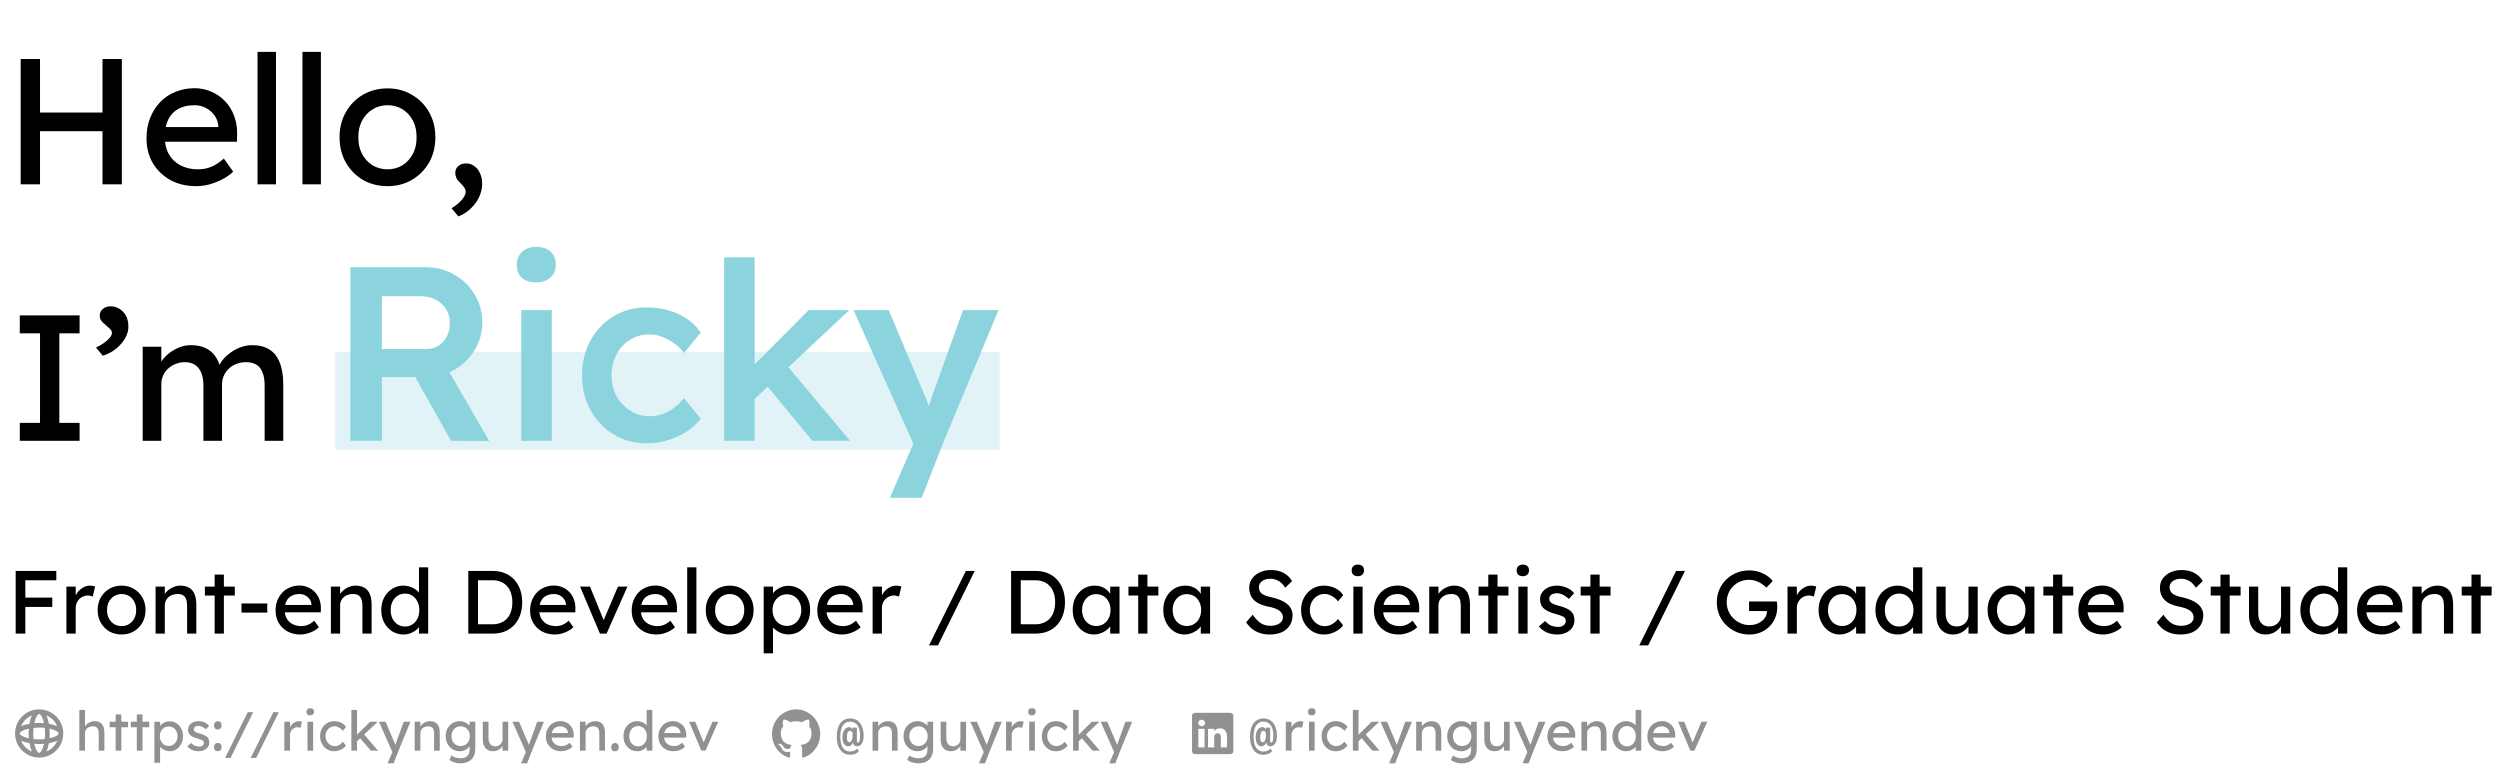 <svg width="363" height="111" viewBox="0 0 363 111" fill="none" xmlns="http://www.w3.org/2000/svg">
<path d="M48.683 51.094H145.157V65.268H48.683V51.094Z" fill="#8BD3DD" fill-opacity="0.25"/>
<path d="M14.884 26.768V8.568H17.692V26.768H14.884ZM3.002 26.768V8.568H5.81V26.768H3.002ZM4.224 19.046V16.342H16.132V19.046H4.224ZM28.475 27.028C27.071 27.028 25.823 26.734 24.731 26.144C23.657 25.538 22.807 24.714 22.183 23.674C21.576 22.634 21.273 21.438 21.273 20.086C21.273 19.012 21.447 18.032 21.793 17.148C22.14 16.264 22.616 15.502 23.223 14.86C23.847 14.202 24.584 13.699 25.433 13.352C26.3 12.988 27.236 12.806 28.241 12.806C29.125 12.806 29.948 12.98 30.711 13.326C31.474 13.656 32.133 14.115 32.687 14.704C33.259 15.294 33.693 15.996 33.987 16.81C34.299 17.608 34.447 18.483 34.429 19.436L34.403 20.58H23.249L22.651 18.448H32.089L31.699 18.89V18.266C31.647 17.694 31.456 17.183 31.127 16.732C30.798 16.282 30.382 15.926 29.879 15.666C29.377 15.406 28.831 15.276 28.241 15.276C27.305 15.276 26.517 15.458 25.875 15.822C25.234 16.169 24.748 16.689 24.419 17.382C24.09 18.058 23.925 18.899 23.925 19.904C23.925 20.858 24.125 21.69 24.523 22.4C24.922 23.094 25.485 23.631 26.213 24.012C26.941 24.394 27.782 24.584 28.735 24.584C29.411 24.584 30.035 24.472 30.607 24.246C31.197 24.021 31.829 23.614 32.505 23.024L33.857 24.922C33.441 25.338 32.93 25.702 32.323 26.014C31.734 26.326 31.101 26.578 30.425 26.768C29.767 26.942 29.116 27.028 28.475 27.028ZM37.392 26.768V7.528H40.069V26.768H37.392ZM43.917 26.768V7.528H46.595V26.768H43.917ZM56.272 27.028C54.938 27.028 53.742 26.725 52.684 26.118C51.644 25.494 50.821 24.654 50.214 23.596C49.608 22.522 49.304 21.3 49.304 19.93C49.304 18.561 49.608 17.348 50.214 16.29C50.821 15.216 51.644 14.375 52.684 13.768C53.742 13.144 54.938 12.832 56.272 12.832C57.59 12.832 58.768 13.144 59.808 13.768C60.866 14.375 61.698 15.216 62.304 16.29C62.911 17.348 63.214 18.561 63.214 19.93C63.214 21.3 62.911 22.522 62.304 23.596C61.698 24.654 60.866 25.494 59.808 26.118C58.768 26.725 57.59 27.028 56.272 27.028ZM56.272 24.584C57.087 24.584 57.815 24.385 58.456 23.986C59.098 23.57 59.6 23.016 59.964 22.322C60.328 21.612 60.502 20.814 60.484 19.93C60.502 19.029 60.328 18.232 59.964 17.538C59.6 16.828 59.098 16.273 58.456 15.874C57.815 15.476 57.087 15.276 56.272 15.276C55.458 15.276 54.721 15.484 54.062 15.9C53.421 16.299 52.918 16.854 52.554 17.564C52.19 18.258 52.017 19.046 52.034 19.93C52.017 20.814 52.19 21.612 52.554 22.322C52.918 23.016 53.421 23.57 54.062 23.986C54.721 24.385 55.458 24.584 56.272 24.584ZM66.549 31.422L65.561 30.226C66.167 29.88 66.661 29.481 67.043 29.03C67.424 28.58 67.615 28.19 67.615 27.86C67.615 27.687 67.571 27.514 67.484 27.34C67.398 27.184 67.216 26.959 66.939 26.664C66.592 26.335 66.367 26.058 66.263 25.832C66.159 25.607 66.106 25.364 66.106 25.104C66.106 24.688 66.254 24.359 66.549 24.116C66.843 23.856 67.225 23.726 67.692 23.726C68.126 23.726 68.516 23.856 68.862 24.116C69.227 24.359 69.504 24.706 69.695 25.156C69.903 25.59 70.007 26.092 70.007 26.664C70.007 27.184 69.92 27.687 69.746 28.172C69.573 28.658 69.331 29.108 69.019 29.524C68.707 29.94 68.343 30.313 67.927 30.642C67.51 30.972 67.051 31.232 66.549 31.422Z" fill="black"/>
<path d="M50.877 64V38.8H61.821C63.333 38.8 64.713 39.16 65.961 39.88C67.209 40.576 68.193 41.536 68.913 42.76C69.657 43.96 70.029 45.316 70.029 46.828C70.029 48.268 69.657 49.6 68.913 50.824C68.193 52.024 67.209 52.984 65.961 53.704C64.737 54.4 63.357 54.748 61.821 54.748H55.449V64H50.877ZM65.493 64L59.085 52.624L63.909 51.724L71.037 64.036L65.493 64ZM55.449 50.68H61.857C62.553 50.68 63.153 50.524 63.657 50.212C64.185 49.876 64.593 49.42 64.881 48.844C65.169 48.268 65.313 47.632 65.313 46.936C65.313 46.144 65.133 45.46 64.773 44.884C64.413 44.308 63.909 43.852 63.261 43.516C62.613 43.18 61.869 43.012 61.029 43.012H55.449V50.68ZM75.691 64V45.028H80.119V64H75.691ZM77.851 40.996C76.963 40.996 76.267 40.78 75.763 40.348C75.283 39.892 75.043 39.256 75.043 38.44C75.043 37.672 75.295 37.048 75.799 36.568C76.303 36.088 76.987 35.848 77.851 35.848C78.763 35.848 79.459 36.076 79.939 36.532C80.443 36.964 80.695 37.6 80.695 38.44C80.695 39.184 80.443 39.796 79.939 40.276C79.435 40.756 78.739 40.996 77.851 40.996ZM93.87 64.36C92.094 64.36 90.498 63.928 89.082 63.064C87.665 62.2 86.549 61.024 85.734 59.536C84.918 58.048 84.51 56.368 84.51 54.496C84.51 52.624 84.918 50.944 85.734 49.456C86.549 47.968 87.665 46.792 89.082 45.928C90.498 45.064 92.094 44.632 93.87 44.632C95.573 44.632 97.121 44.956 98.513 45.604C99.906 46.252 100.986 47.152 101.754 48.304L99.305 51.256C98.945 50.752 98.49 50.296 97.938 49.888C97.385 49.48 96.797 49.156 96.174 48.916C95.549 48.676 94.925 48.556 94.302 48.556C93.246 48.556 92.297 48.82 91.457 49.348C90.641 49.852 89.993 50.56 89.513 51.472C89.034 52.36 88.793 53.368 88.793 54.496C88.793 55.624 89.034 56.632 89.513 57.52C90.017 58.408 90.689 59.116 91.529 59.644C92.37 60.172 93.305 60.436 94.338 60.436C94.962 60.436 95.561 60.34 96.138 60.148C96.737 59.932 97.302 59.632 97.829 59.248C98.358 58.864 98.85 58.384 99.305 57.808L101.754 60.796C100.938 61.852 99.809 62.716 98.37 63.388C96.954 64.036 95.454 64.36 93.87 64.36ZM109.28 58.204L108.416 54.064L117.416 45.028H123.32L109.28 58.204ZM105.14 64V37.36H109.568V64H105.14ZM117.956 64L110.972 55.54L114.104 52.876L123.428 64H117.956ZM129.219 72.28L133.251 62.956L133.287 65.908L123.927 45.028H129.039L134.259 57.412C134.427 57.724 134.595 58.144 134.763 58.672C134.931 59.176 135.075 59.68 135.195 60.184L134.295 60.472C134.463 60.016 134.643 59.536 134.835 59.032C135.027 58.504 135.207 57.964 135.375 57.412L139.839 45.028H144.987L137.067 64L133.827 72.28H129.219Z" fill="#8BD3DD"/>
<path d="M2.872 64V61.4H5.81V48.4H2.872V45.8H11.556V48.4H8.618V61.4H11.556V64H2.872ZM14.924 51.65L13.936 50.454C14.612 50.142 15.167 49.787 15.6 49.388C16.033 48.989 16.25 48.643 16.25 48.348C16.25 48.123 16.155 47.923 15.964 47.75C15.773 47.559 15.6 47.403 15.444 47.282C15.063 46.97 14.803 46.71 14.664 46.502C14.543 46.294 14.482 46.077 14.482 45.852C14.482 45.436 14.629 45.107 14.924 44.864C15.219 44.604 15.6 44.474 16.068 44.474C16.553 44.474 16.987 44.604 17.368 44.864C17.767 45.107 18.079 45.445 18.304 45.878C18.529 46.311 18.642 46.823 18.642 47.412C18.642 47.863 18.547 48.305 18.356 48.738C18.165 49.171 17.897 49.579 17.55 49.96C17.221 50.341 16.831 50.679 16.38 50.974C15.929 51.269 15.444 51.494 14.924 51.65ZM20.72 64V50.35H23.424V53.262L22.93 53.574C23.069 53.123 23.286 52.69 23.58 52.274C23.892 51.858 24.265 51.494 24.698 51.182C25.149 50.853 25.626 50.593 26.128 50.402C26.648 50.211 27.177 50.116 27.714 50.116C28.494 50.116 29.179 50.246 29.768 50.506C30.358 50.766 30.843 51.156 31.224 51.676C31.606 52.196 31.883 52.846 32.056 53.626L31.64 53.522L31.822 53.08C32.013 52.681 32.273 52.309 32.602 51.962C32.949 51.598 33.339 51.277 33.772 51C34.206 50.723 34.665 50.506 35.15 50.35C35.636 50.194 36.112 50.116 36.58 50.116C37.603 50.116 38.444 50.324 39.102 50.74C39.778 51.156 40.281 51.789 40.61 52.638C40.957 53.487 41.13 54.545 41.13 55.81V64H38.426V55.966C38.426 55.186 38.322 54.553 38.114 54.068C37.924 53.565 37.629 53.193 37.23 52.95C36.832 52.707 36.32 52.586 35.696 52.586C35.211 52.586 34.752 52.673 34.318 52.846C33.902 53.002 33.538 53.227 33.226 53.522C32.914 53.817 32.672 54.163 32.498 54.562C32.325 54.943 32.238 55.368 32.238 55.836V64H29.534V55.914C29.534 55.203 29.43 54.605 29.222 54.12C29.014 53.617 28.711 53.236 28.312 52.976C27.914 52.716 27.428 52.586 26.856 52.586C26.371 52.586 25.92 52.673 25.504 52.846C25.088 53.002 24.724 53.227 24.412 53.522C24.1 53.799 23.858 54.137 23.684 54.536C23.511 54.917 23.424 55.333 23.424 55.784V64H20.72Z" fill="black"/>
<path d="M2.274 92V82.9H3.678V92H2.274ZM2.898 88.126V86.774H7.591V88.126H2.898ZM2.898 84.252V82.9H8.176V84.252H2.898ZM9.642 92V85.175H10.994V87.32L10.864 86.8C10.959 86.471 11.12 86.172 11.345 85.903C11.579 85.634 11.843 85.422 12.138 85.266C12.441 85.11 12.753 85.032 13.074 85.032C13.221 85.032 13.36 85.045 13.49 85.071C13.629 85.097 13.737 85.127 13.815 85.162L13.464 86.618C13.36 86.575 13.243 86.54 13.113 86.514C12.992 86.479 12.87 86.462 12.749 86.462C12.515 86.462 12.29 86.51 12.073 86.605C11.865 86.692 11.679 86.817 11.514 86.982C11.358 87.138 11.232 87.324 11.137 87.541C11.042 87.749 10.994 87.979 10.994 88.23V92H9.642ZM17.661 92.13C16.994 92.13 16.396 91.978 15.867 91.675C15.347 91.363 14.936 90.943 14.632 90.414C14.329 89.877 14.177 89.266 14.177 88.581C14.177 87.896 14.329 87.29 14.632 86.761C14.936 86.224 15.347 85.803 15.867 85.5C16.396 85.188 16.994 85.032 17.661 85.032C18.32 85.032 18.909 85.188 19.429 85.5C19.958 85.803 20.374 86.224 20.677 86.761C20.981 87.29 21.132 87.896 21.132 88.581C21.132 89.266 20.981 89.877 20.677 90.414C20.374 90.943 19.958 91.363 19.429 91.675C18.909 91.978 18.32 92.13 17.661 92.13ZM17.661 90.908C18.069 90.908 18.433 90.808 18.753 90.609C19.074 90.401 19.325 90.124 19.507 89.777C19.689 89.422 19.776 89.023 19.767 88.581C19.776 88.13 19.689 87.732 19.507 87.385C19.325 87.03 19.074 86.752 18.753 86.553C18.433 86.354 18.069 86.254 17.661 86.254C17.254 86.254 16.886 86.358 16.556 86.566C16.236 86.765 15.984 87.043 15.802 87.398C15.62 87.745 15.534 88.139 15.542 88.581C15.534 89.023 15.62 89.422 15.802 89.777C15.984 90.124 16.236 90.401 16.556 90.609C16.886 90.808 17.254 90.908 17.661 90.908ZM22.591 92V85.175H23.93V86.579L23.696 86.735C23.783 86.432 23.952 86.154 24.203 85.903C24.455 85.643 24.754 85.435 25.1 85.279C25.447 85.114 25.802 85.032 26.166 85.032C26.686 85.032 27.12 85.136 27.466 85.344C27.813 85.543 28.073 85.851 28.246 86.267C28.42 86.683 28.506 87.207 28.506 87.84V92H27.167V87.931C27.167 87.541 27.115 87.22 27.011 86.969C26.907 86.709 26.747 86.523 26.53 86.41C26.314 86.289 26.045 86.237 25.724 86.254C25.464 86.254 25.226 86.297 25.009 86.384C24.793 86.462 24.602 86.575 24.437 86.722C24.281 86.869 24.156 87.043 24.06 87.242C23.974 87.433 23.93 87.641 23.93 87.866V92H23.267C23.155 92 23.042 92 22.929 92C22.817 92 22.704 92 22.591 92ZM31.168 92V83.433H32.507V92H31.168ZM29.751 86.475V85.175H34.093V86.475H29.751ZM35.065 88.945V87.619H38.809V88.945H35.065ZM43.613 92.13C42.911 92.13 42.287 91.983 41.741 91.688C41.204 91.385 40.779 90.973 40.467 90.453C40.164 89.933 40.012 89.335 40.012 88.659C40.012 88.122 40.099 87.632 40.272 87.19C40.446 86.748 40.684 86.367 40.987 86.046C41.299 85.717 41.668 85.465 42.092 85.292C42.526 85.11 42.994 85.019 43.496 85.019C43.938 85.019 44.35 85.106 44.731 85.279C45.113 85.444 45.442 85.673 45.719 85.968C46.005 86.263 46.222 86.614 46.369 87.021C46.525 87.42 46.599 87.857 46.59 88.334L46.577 88.906H41L40.701 87.84H45.42L45.225 88.061V87.749C45.199 87.463 45.104 87.207 44.939 86.982C44.775 86.757 44.567 86.579 44.315 86.449C44.064 86.319 43.791 86.254 43.496 86.254C43.028 86.254 42.634 86.345 42.313 86.527C41.993 86.7 41.75 86.96 41.585 87.307C41.421 87.645 41.338 88.065 41.338 88.568C41.338 89.045 41.438 89.461 41.637 89.816C41.837 90.163 42.118 90.431 42.482 90.622C42.846 90.813 43.267 90.908 43.743 90.908C44.081 90.908 44.393 90.852 44.679 90.739C44.974 90.626 45.29 90.423 45.628 90.128L46.304 91.077C46.096 91.285 45.841 91.467 45.537 91.623C45.243 91.779 44.926 91.905 44.588 92C44.259 92.087 43.934 92.13 43.613 92.13ZM48.045 92V85.175H49.384V86.579L49.15 86.735C49.237 86.432 49.406 86.154 49.657 85.903C49.909 85.643 50.208 85.435 50.554 85.279C50.901 85.114 51.256 85.032 51.62 85.032C52.14 85.032 52.574 85.136 52.92 85.344C53.267 85.543 53.527 85.851 53.7 86.267C53.874 86.683 53.96 87.207 53.96 87.84V92H52.621V87.931C52.621 87.541 52.569 87.22 52.465 86.969C52.361 86.709 52.201 86.523 51.984 86.41C51.768 86.289 51.499 86.237 51.178 86.254C50.918 86.254 50.68 86.297 50.463 86.384C50.247 86.462 50.056 86.575 49.891 86.722C49.735 86.869 49.61 87.043 49.514 87.242C49.428 87.433 49.384 87.641 49.384 87.866V92H48.721C48.609 92 48.496 92 48.383 92C48.271 92 48.158 92 48.045 92ZM58.624 92.13C58 92.13 57.441 91.978 56.947 91.675C56.462 91.363 56.076 90.943 55.79 90.414C55.504 89.877 55.361 89.266 55.361 88.581C55.361 87.896 55.499 87.29 55.777 86.761C56.063 86.224 56.449 85.803 56.934 85.5C57.419 85.188 57.969 85.032 58.585 85.032C58.923 85.032 59.248 85.088 59.56 85.201C59.88 85.305 60.166 85.452 60.418 85.643C60.669 85.825 60.864 86.029 61.003 86.254C61.15 86.471 61.224 86.692 61.224 86.917L60.834 86.943V82.38H62.173V92H60.834V90.375H61.094C61.094 90.583 61.025 90.791 60.886 90.999C60.747 91.198 60.561 91.385 60.327 91.558C60.102 91.731 59.837 91.87 59.534 91.974C59.239 92.078 58.936 92.13 58.624 92.13ZM58.806 90.973C59.213 90.973 59.573 90.869 59.885 90.661C60.197 90.453 60.44 90.171 60.613 89.816C60.795 89.452 60.886 89.04 60.886 88.581C60.886 88.122 60.795 87.714 60.613 87.359C60.44 86.995 60.197 86.709 59.885 86.501C59.573 86.293 59.213 86.189 58.806 86.189C58.398 86.189 58.039 86.293 57.727 86.501C57.415 86.709 57.168 86.995 56.986 87.359C56.812 87.714 56.726 88.122 56.726 88.581C56.726 89.04 56.812 89.452 56.986 89.816C57.168 90.171 57.415 90.453 57.727 90.661C58.039 90.869 58.398 90.973 58.806 90.973ZM67.998 92V82.9H71.56C72.21 82.9 72.795 83.008 73.315 83.225C73.843 83.442 74.294 83.754 74.667 84.161C75.039 84.568 75.325 85.049 75.525 85.604C75.724 86.159 75.824 86.774 75.824 87.45C75.824 88.126 75.724 88.746 75.525 89.309C75.325 89.864 75.039 90.345 74.667 90.752C74.303 91.151 73.856 91.458 73.328 91.675C72.799 91.892 72.21 92 71.56 92H67.998ZM69.402 90.791L69.363 90.648H71.495C71.954 90.648 72.361 90.574 72.717 90.427C73.081 90.28 73.384 90.072 73.627 89.803C73.878 89.526 74.069 89.188 74.199 88.789C74.329 88.39 74.394 87.944 74.394 87.45C74.394 86.956 74.329 86.514 74.199 86.124C74.069 85.725 73.878 85.387 73.627 85.11C73.375 84.833 73.072 84.62 72.717 84.473C72.361 84.326 71.954 84.252 71.495 84.252H69.324L69.402 84.135V90.791ZM80.569 92.13C79.867 92.13 79.243 91.983 78.697 91.688C78.16 91.385 77.735 90.973 77.423 90.453C77.12 89.933 76.968 89.335 76.968 88.659C76.968 88.122 77.055 87.632 77.228 87.19C77.402 86.748 77.64 86.367 77.943 86.046C78.255 85.717 78.624 85.465 79.048 85.292C79.482 85.11 79.95 85.019 80.452 85.019C80.894 85.019 81.306 85.106 81.687 85.279C82.069 85.444 82.398 85.673 82.675 85.968C82.961 86.263 83.178 86.614 83.325 87.021C83.481 87.42 83.555 87.857 83.546 88.334L83.533 88.906H77.956L77.657 87.84H82.376L82.181 88.061V87.749C82.155 87.463 82.06 87.207 81.895 86.982C81.731 86.757 81.523 86.579 81.271 86.449C81.02 86.319 80.747 86.254 80.452 86.254C79.984 86.254 79.59 86.345 79.269 86.527C78.949 86.7 78.706 86.96 78.541 87.307C78.377 87.645 78.294 88.065 78.294 88.568C78.294 89.045 78.394 89.461 78.593 89.816C78.793 90.163 79.074 90.431 79.438 90.622C79.802 90.813 80.223 90.908 80.699 90.908C81.037 90.908 81.349 90.852 81.635 90.739C81.93 90.626 82.246 90.423 82.584 90.128L83.26 91.077C83.052 91.285 82.797 91.467 82.493 91.623C82.199 91.779 81.882 91.905 81.544 92C81.215 92.087 80.89 92.13 80.569 92.13ZM87.111 92L84.225 85.175H85.668L87.748 90.284L87.501 90.401L89.724 85.175H91.102L88.073 92H87.111ZM95.321 92.13C94.619 92.13 93.995 91.983 93.449 91.688C92.912 91.385 92.487 90.973 92.175 90.453C91.872 89.933 91.72 89.335 91.72 88.659C91.72 88.122 91.807 87.632 91.98 87.19C92.154 86.748 92.392 86.367 92.695 86.046C93.007 85.717 93.376 85.465 93.8 85.292C94.234 85.11 94.702 85.019 95.204 85.019C95.646 85.019 96.058 85.106 96.439 85.279C96.821 85.444 97.15 85.673 97.427 85.968C97.713 86.263 97.93 86.614 98.077 87.021C98.233 87.42 98.307 87.857 98.298 88.334L98.285 88.906H92.708L92.409 87.84H97.128L96.933 88.061V87.749C96.907 87.463 96.812 87.207 96.647 86.982C96.483 86.757 96.275 86.579 96.023 86.449C95.772 86.319 95.499 86.254 95.204 86.254C94.736 86.254 94.342 86.345 94.021 86.527C93.701 86.7 93.458 86.96 93.293 87.307C93.129 87.645 93.046 88.065 93.046 88.568C93.046 89.045 93.146 89.461 93.345 89.816C93.545 90.163 93.826 90.431 94.19 90.622C94.554 90.813 94.975 90.908 95.451 90.908C95.789 90.908 96.101 90.852 96.387 90.739C96.682 90.626 96.998 90.423 97.336 90.128L98.012 91.077C97.804 91.285 97.549 91.467 97.245 91.623C96.951 91.779 96.634 91.905 96.296 92C95.967 92.087 95.642 92.13 95.321 92.13ZM99.779 92V82.38H101.118V92H99.779ZM105.957 92.13C105.29 92.13 104.692 91.978 104.163 91.675C103.643 91.363 103.231 90.943 102.928 90.414C102.625 89.877 102.473 89.266 102.473 88.581C102.473 87.896 102.625 87.29 102.928 86.761C103.231 86.224 103.643 85.803 104.163 85.5C104.692 85.188 105.29 85.032 105.957 85.032C106.616 85.032 107.205 85.188 107.725 85.5C108.254 85.803 108.67 86.224 108.973 86.761C109.276 87.29 109.428 87.896 109.428 88.581C109.428 89.266 109.276 89.877 108.973 90.414C108.67 90.943 108.254 91.363 107.725 91.675C107.205 91.978 106.616 92.13 105.957 92.13ZM105.957 90.908C106.364 90.908 106.728 90.808 107.049 90.609C107.37 90.401 107.621 90.124 107.803 89.777C107.985 89.422 108.072 89.023 108.063 88.581C108.072 88.13 107.985 87.732 107.803 87.385C107.621 87.03 107.37 86.752 107.049 86.553C106.728 86.354 106.364 86.254 105.957 86.254C105.55 86.254 105.181 86.358 104.852 86.566C104.531 86.765 104.28 87.043 104.098 87.398C103.916 87.745 103.829 88.139 103.838 88.581C103.829 89.023 103.916 89.422 104.098 89.777C104.28 90.124 104.531 90.401 104.852 90.609C105.181 90.808 105.55 90.908 105.957 90.908ZM110.887 94.86V85.175H112.239V86.735L112.031 86.618C112.083 86.358 112.231 86.111 112.473 85.877C112.716 85.634 113.011 85.439 113.357 85.292C113.713 85.136 114.077 85.058 114.449 85.058C115.065 85.058 115.611 85.21 116.087 85.513C116.564 85.816 116.941 86.232 117.218 86.761C117.496 87.29 117.634 87.896 117.634 88.581C117.634 89.257 117.496 89.864 117.218 90.401C116.95 90.93 116.577 91.35 116.1 91.662C115.624 91.965 115.086 92.117 114.488 92.117C114.09 92.117 113.704 92.039 113.331 91.883C112.959 91.718 112.642 91.51 112.382 91.259C112.122 91.008 111.962 90.748 111.901 90.479L112.239 90.297V94.86H110.887ZM114.267 90.882C114.666 90.882 115.021 90.782 115.333 90.583C115.645 90.384 115.892 90.111 116.074 89.764C116.256 89.417 116.347 89.023 116.347 88.581C116.347 88.139 116.256 87.749 116.074 87.411C115.901 87.064 115.658 86.791 115.346 86.592C115.034 86.393 114.675 86.293 114.267 86.293C113.86 86.293 113.5 86.393 113.188 86.592C112.876 86.783 112.629 87.051 112.447 87.398C112.265 87.745 112.174 88.139 112.174 88.581C112.174 89.023 112.265 89.417 112.447 89.764C112.629 90.111 112.876 90.384 113.188 90.583C113.5 90.782 113.86 90.882 114.267 90.882ZM122.273 92.13C121.571 92.13 120.947 91.983 120.401 91.688C119.864 91.385 119.439 90.973 119.127 90.453C118.824 89.933 118.672 89.335 118.672 88.659C118.672 88.122 118.759 87.632 118.932 87.19C119.106 86.748 119.344 86.367 119.647 86.046C119.959 85.717 120.328 85.465 120.752 85.292C121.186 85.11 121.654 85.019 122.156 85.019C122.598 85.019 123.01 85.106 123.391 85.279C123.773 85.444 124.102 85.673 124.379 85.968C124.665 86.263 124.882 86.614 125.029 87.021C125.185 87.42 125.259 87.857 125.25 88.334L125.237 88.906H119.66L119.361 87.84H124.08L123.885 88.061V87.749C123.859 87.463 123.764 87.207 123.599 86.982C123.435 86.757 123.227 86.579 122.975 86.449C122.724 86.319 122.451 86.254 122.156 86.254C121.688 86.254 121.294 86.345 120.973 86.527C120.653 86.7 120.41 86.96 120.245 87.307C120.081 87.645 119.998 88.065 119.998 88.568C119.998 89.045 120.098 89.461 120.297 89.816C120.497 90.163 120.778 90.431 121.142 90.622C121.506 90.813 121.927 90.908 122.403 90.908C122.741 90.908 123.053 90.852 123.339 90.739C123.634 90.626 123.95 90.423 124.288 90.128L124.964 91.077C124.756 91.285 124.501 91.467 124.197 91.623C123.903 91.779 123.586 91.905 123.248 92C122.919 92.087 122.594 92.13 122.273 92.13ZM126.706 92V85.175H128.058V87.32L127.928 86.8C128.023 86.471 128.183 86.172 128.409 85.903C128.643 85.634 128.907 85.422 129.202 85.266C129.505 85.11 129.817 85.032 130.138 85.032C130.285 85.032 130.424 85.045 130.554 85.071C130.692 85.097 130.801 85.127 130.879 85.162L130.528 86.618C130.424 86.575 130.307 86.54 130.177 86.514C130.055 86.479 129.934 86.462 129.813 86.462C129.579 86.462 129.353 86.51 129.137 86.605C128.929 86.692 128.742 86.817 128.578 86.982C128.422 87.138 128.296 87.324 128.201 87.541C128.105 87.749 128.058 87.979 128.058 88.23V92H126.706ZM134.89 93.716L140.246 82.9H141.533L136.19 93.716H134.89ZM146.81 92V82.9H150.372C151.022 82.9 151.607 83.008 152.127 83.225C152.656 83.442 153.106 83.754 153.479 84.161C153.852 84.568 154.138 85.049 154.337 85.604C154.536 86.159 154.636 86.774 154.636 87.45C154.636 88.126 154.536 88.746 154.337 89.309C154.138 89.864 153.852 90.345 153.479 90.752C153.115 91.151 152.669 91.458 152.14 91.675C151.611 91.892 151.022 92 150.372 92H146.81ZM148.214 90.791L148.175 90.648H150.307C150.766 90.648 151.174 90.574 151.529 90.427C151.893 90.28 152.196 90.072 152.439 89.803C152.69 89.526 152.881 89.188 153.011 88.789C153.141 88.39 153.206 87.944 153.206 87.45C153.206 86.956 153.141 86.514 153.011 86.124C152.881 85.725 152.69 85.387 152.439 85.11C152.188 84.833 151.884 84.62 151.529 84.473C151.174 84.326 150.766 84.252 150.307 84.252H148.136L148.214 84.135V90.791ZM158.823 92.13C158.259 92.13 157.744 91.974 157.276 91.662C156.816 91.35 156.448 90.925 156.171 90.388C155.893 89.851 155.755 89.244 155.755 88.568C155.755 87.883 155.893 87.277 156.171 86.748C156.457 86.211 156.838 85.79 157.315 85.487C157.8 85.184 158.342 85.032 158.94 85.032C159.295 85.032 159.62 85.084 159.915 85.188C160.209 85.292 160.465 85.439 160.682 85.63C160.907 85.812 161.089 86.024 161.228 86.267C161.375 86.51 161.466 86.77 161.501 87.047L161.202 86.943V85.175H162.554V92H161.202V90.375L161.514 90.284C161.462 90.518 161.353 90.748 161.189 90.973C161.033 91.19 160.829 91.385 160.578 91.558C160.335 91.731 160.062 91.87 159.759 91.974C159.464 92.078 159.152 92.13 158.823 92.13ZM159.174 90.895C159.581 90.895 159.941 90.795 160.253 90.596C160.565 90.397 160.807 90.124 160.981 89.777C161.163 89.422 161.254 89.019 161.254 88.568C161.254 88.126 161.163 87.732 160.981 87.385C160.807 87.038 160.565 86.765 160.253 86.566C159.941 86.367 159.581 86.267 159.174 86.267C158.775 86.267 158.42 86.367 158.108 86.566C157.804 86.765 157.562 87.038 157.38 87.385C157.206 87.732 157.12 88.126 157.12 88.568C157.12 89.019 157.206 89.422 157.38 89.777C157.562 90.124 157.804 90.397 158.108 90.596C158.42 90.795 158.775 90.895 159.174 90.895ZM165.268 92V83.433H166.607V92H165.268ZM163.851 86.475V85.175H168.193V86.475H163.851ZM171.975 92.13C171.412 92.13 170.896 91.974 170.428 91.662C169.969 91.35 169.6 90.925 169.323 90.388C169.046 89.851 168.907 89.244 168.907 88.568C168.907 87.883 169.046 87.277 169.323 86.748C169.609 86.211 169.99 85.79 170.467 85.487C170.952 85.184 171.494 85.032 172.092 85.032C172.447 85.032 172.772 85.084 173.067 85.188C173.362 85.292 173.617 85.439 173.834 85.63C174.059 85.812 174.241 86.024 174.38 86.267C174.527 86.51 174.618 86.77 174.653 87.047L174.354 86.943V85.175H175.706V92H174.354V90.375L174.666 90.284C174.614 90.518 174.506 90.748 174.341 90.973C174.185 91.19 173.981 91.385 173.73 91.558C173.487 91.731 173.214 91.87 172.911 91.974C172.616 92.078 172.304 92.13 171.975 92.13ZM172.326 90.895C172.733 90.895 173.093 90.795 173.405 90.596C173.717 90.397 173.96 90.124 174.133 89.777C174.315 89.422 174.406 89.019 174.406 88.568C174.406 88.126 174.315 87.732 174.133 87.385C173.96 87.038 173.717 86.765 173.405 86.566C173.093 86.367 172.733 86.267 172.326 86.267C171.927 86.267 171.572 86.367 171.26 86.566C170.957 86.765 170.714 87.038 170.532 87.385C170.359 87.732 170.272 88.126 170.272 88.568C170.272 89.019 170.359 89.422 170.532 89.777C170.714 90.124 170.957 90.397 171.26 90.596C171.572 90.795 171.927 90.895 172.326 90.895ZM184.365 92.13C183.871 92.13 183.412 92.065 182.987 91.935C182.571 91.805 182.19 91.61 181.843 91.35C181.505 91.081 181.202 90.752 180.933 90.362L181.895 89.257C182.32 89.864 182.727 90.284 183.117 90.518C183.507 90.752 183.971 90.869 184.508 90.869C184.838 90.869 185.137 90.817 185.405 90.713C185.674 90.609 185.886 90.466 186.042 90.284C186.198 90.102 186.276 89.894 186.276 89.66C186.276 89.504 186.25 89.357 186.198 89.218C186.146 89.079 186.064 88.954 185.951 88.841C185.847 88.728 185.709 88.624 185.535 88.529C185.371 88.434 185.176 88.351 184.95 88.282C184.725 88.204 184.465 88.139 184.17 88.087C183.702 87.992 183.295 87.866 182.948 87.71C182.602 87.554 182.311 87.359 182.077 87.125C181.843 86.891 181.67 86.627 181.557 86.332C181.445 86.029 181.388 85.691 181.388 85.318C181.388 84.954 181.466 84.616 181.622 84.304C181.787 83.992 182.008 83.723 182.285 83.498C182.571 83.264 182.905 83.086 183.286 82.965C183.668 82.835 184.079 82.77 184.521 82.77C184.989 82.77 185.418 82.831 185.808 82.952C186.198 83.073 186.545 83.255 186.848 83.498C187.152 83.732 187.403 84.022 187.602 84.369L186.614 85.344C186.441 85.058 186.246 84.82 186.029 84.629C185.813 84.43 185.574 84.282 185.314 84.187C185.054 84.083 184.777 84.031 184.482 84.031C184.144 84.031 183.85 84.083 183.598 84.187C183.347 84.291 183.148 84.438 183 84.629C182.862 84.811 182.792 85.028 182.792 85.279C182.792 85.461 182.827 85.63 182.896 85.786C182.966 85.933 183.07 86.068 183.208 86.189C183.356 86.302 183.551 86.406 183.793 86.501C184.036 86.588 184.326 86.666 184.664 86.735C185.141 86.839 185.566 86.973 185.938 87.138C186.311 87.294 186.627 87.48 186.887 87.697C187.147 87.914 187.342 88.156 187.472 88.425C187.611 88.694 187.68 88.984 187.68 89.296C187.68 89.877 187.546 90.379 187.277 90.804C187.009 91.229 186.627 91.558 186.133 91.792C185.639 92.017 185.05 92.13 184.365 92.13ZM192.231 92.13C191.598 92.13 191.03 91.974 190.528 91.662C190.034 91.35 189.639 90.925 189.345 90.388C189.059 89.851 188.916 89.248 188.916 88.581C188.916 87.914 189.059 87.311 189.345 86.774C189.639 86.237 190.034 85.812 190.528 85.5C191.03 85.188 191.598 85.032 192.231 85.032C192.837 85.032 193.388 85.158 193.882 85.409C194.384 85.652 194.766 85.985 195.026 86.41L194.285 87.32C194.146 87.121 193.968 86.939 193.752 86.774C193.535 86.609 193.305 86.479 193.063 86.384C192.82 86.289 192.586 86.241 192.361 86.241C191.945 86.241 191.572 86.345 191.243 86.553C190.922 86.752 190.666 87.03 190.476 87.385C190.285 87.74 190.19 88.139 190.19 88.581C190.19 89.023 190.289 89.422 190.489 89.777C190.688 90.124 190.952 90.401 191.282 90.609C191.611 90.817 191.975 90.921 192.374 90.921C192.608 90.921 192.833 90.882 193.05 90.804C193.275 90.726 193.492 90.609 193.7 90.453C193.908 90.297 194.103 90.106 194.285 89.881L195.026 90.791C194.748 91.181 194.35 91.502 193.83 91.753C193.318 92.004 192.785 92.13 192.231 92.13ZM196.51 92V85.175H197.849V92H196.51ZM197.16 83.667C196.874 83.667 196.653 83.593 196.497 83.446C196.341 83.299 196.263 83.091 196.263 82.822C196.263 82.571 196.341 82.367 196.497 82.211C196.661 82.055 196.882 81.977 197.16 81.977C197.446 81.977 197.667 82.051 197.823 82.198C197.979 82.345 198.057 82.553 198.057 82.822C198.057 83.073 197.974 83.277 197.81 83.433C197.654 83.589 197.437 83.667 197.16 83.667ZM203.092 92.13C202.39 92.13 201.766 91.983 201.22 91.688C200.682 91.385 200.258 90.973 199.946 90.453C199.642 89.933 199.491 89.335 199.491 88.659C199.491 88.122 199.577 87.632 199.751 87.19C199.924 86.748 200.162 86.367 200.466 86.046C200.778 85.717 201.146 85.465 201.571 85.292C202.004 85.11 202.472 85.019 202.975 85.019C203.417 85.019 203.828 85.106 204.21 85.279C204.591 85.444 204.92 85.673 205.198 85.968C205.484 86.263 205.7 86.614 205.848 87.021C206.004 87.42 206.077 87.857 206.069 88.334L206.056 88.906H200.479L200.18 87.84H204.899L204.704 88.061V87.749C204.678 87.463 204.582 87.207 204.418 86.982C204.253 86.757 204.045 86.579 203.794 86.449C203.542 86.319 203.269 86.254 202.975 86.254C202.507 86.254 202.112 86.345 201.792 86.527C201.471 86.7 201.228 86.96 201.064 87.307C200.899 87.645 200.817 88.065 200.817 88.568C200.817 89.045 200.916 89.461 201.116 89.816C201.315 90.163 201.597 90.431 201.961 90.622C202.325 90.813 202.745 90.908 203.222 90.908C203.56 90.908 203.872 90.852 204.158 90.739C204.452 90.626 204.769 90.423 205.107 90.128L205.783 91.077C205.575 91.285 205.319 91.467 205.016 91.623C204.721 91.779 204.405 91.905 204.067 92C203.737 92.087 203.412 92.13 203.092 92.13ZM207.524 92V85.175H208.863V86.579L208.629 86.735C208.716 86.432 208.885 86.154 209.136 85.903C209.387 85.643 209.686 85.435 210.033 85.279C210.38 85.114 210.735 85.032 211.099 85.032C211.619 85.032 212.052 85.136 212.399 85.344C212.746 85.543 213.006 85.851 213.179 86.267C213.352 86.683 213.439 87.207 213.439 87.84V92H212.1V87.931C212.1 87.541 212.048 87.22 211.944 86.969C211.84 86.709 211.68 86.523 211.463 86.41C211.246 86.289 210.978 86.237 210.657 86.254C210.397 86.254 210.159 86.297 209.942 86.384C209.725 86.462 209.535 86.575 209.37 86.722C209.214 86.869 209.088 87.043 208.993 87.242C208.906 87.433 208.863 87.641 208.863 87.866V92H208.2C208.087 92 207.975 92 207.862 92C207.749 92 207.637 92 207.524 92ZM216.1 92V83.433H217.439V92H216.1ZM214.683 86.475V85.175H219.025V86.475H214.683ZM220.466 92V85.175H221.805V92H220.466ZM221.116 83.667C220.83 83.667 220.609 83.593 220.453 83.446C220.297 83.299 220.219 83.091 220.219 82.822C220.219 82.571 220.297 82.367 220.453 82.211C220.617 82.055 220.838 81.977 221.116 81.977C221.402 81.977 221.623 82.051 221.779 82.198C221.935 82.345 222.013 82.553 222.013 82.822C222.013 83.073 221.93 83.277 221.766 83.433C221.61 83.589 221.393 83.667 221.116 83.667ZM226.138 92.13C225.566 92.13 225.05 92.03 224.591 91.831C224.131 91.632 223.75 91.337 223.447 90.947L224.357 90.167C224.617 90.47 224.898 90.691 225.202 90.83C225.514 90.96 225.865 91.025 226.255 91.025C226.411 91.025 226.554 91.008 226.684 90.973C226.822 90.93 226.939 90.869 227.035 90.791C227.139 90.713 227.217 90.622 227.269 90.518C227.321 90.405 227.347 90.284 227.347 90.154C227.347 89.929 227.264 89.747 227.1 89.608C227.013 89.547 226.874 89.482 226.684 89.413C226.502 89.335 226.263 89.257 225.969 89.179C225.466 89.049 225.054 88.902 224.734 88.737C224.413 88.572 224.166 88.386 223.993 88.178C223.863 88.013 223.767 87.836 223.707 87.645C223.646 87.446 223.616 87.229 223.616 86.995C223.616 86.709 223.676 86.449 223.798 86.215C223.928 85.972 224.101 85.764 224.318 85.591C224.543 85.409 224.803 85.27 225.098 85.175C225.401 85.08 225.722 85.032 226.06 85.032C226.38 85.032 226.697 85.075 227.009 85.162C227.329 85.249 227.624 85.374 227.893 85.539C228.161 85.704 228.387 85.899 228.569 86.124L227.802 86.969C227.637 86.804 227.455 86.661 227.256 86.54C227.065 86.41 226.87 86.31 226.671 86.241C226.471 86.172 226.289 86.137 226.125 86.137C225.943 86.137 225.778 86.154 225.631 86.189C225.483 86.224 225.358 86.276 225.254 86.345C225.158 86.414 225.085 86.501 225.033 86.605C224.981 86.709 224.955 86.826 224.955 86.956C224.963 87.069 224.989 87.177 225.033 87.281C225.085 87.376 225.154 87.459 225.241 87.528C225.336 87.597 225.479 87.671 225.67 87.749C225.86 87.827 226.103 87.901 226.398 87.97C226.831 88.083 227.186 88.208 227.464 88.347C227.75 88.477 227.975 88.629 228.14 88.802C228.313 88.967 228.434 89.157 228.504 89.374C228.573 89.591 228.608 89.833 228.608 90.102C228.608 90.492 228.495 90.843 228.27 91.155C228.053 91.458 227.758 91.697 227.386 91.87C227.013 92.043 226.597 92.13 226.138 92.13ZM230.928 92V83.433H232.267V92H230.928ZM229.511 86.475V85.175H233.853V86.475H229.511ZM238.014 93.716L243.37 82.9H244.657L239.314 93.716H238.014ZM254.003 92.13C253.345 92.13 252.729 92.013 252.157 91.779C251.585 91.536 251.083 91.203 250.649 90.778C250.216 90.353 249.878 89.859 249.635 89.296C249.401 88.724 249.284 88.109 249.284 87.45C249.284 86.8 249.401 86.193 249.635 85.63C249.878 85.067 250.212 84.577 250.636 84.161C251.07 83.736 251.572 83.407 252.144 83.173C252.716 82.939 253.332 82.822 253.99 82.822C254.45 82.822 254.896 82.887 255.329 83.017C255.771 83.147 256.17 83.329 256.525 83.563C256.881 83.797 257.171 84.066 257.396 84.369L256.486 85.318C256.226 85.067 255.958 84.859 255.68 84.694C255.412 84.529 255.134 84.404 254.848 84.317C254.562 84.23 254.276 84.187 253.99 84.187C253.522 84.187 253.089 84.269 252.69 84.434C252.3 84.599 251.954 84.828 251.65 85.123C251.356 85.418 251.126 85.764 250.961 86.163C250.797 86.553 250.714 86.982 250.714 87.45C250.714 87.901 250.801 88.33 250.974 88.737C251.148 89.136 251.386 89.487 251.689 89.79C252.001 90.093 252.357 90.332 252.755 90.505C253.163 90.678 253.592 90.765 254.042 90.765C254.38 90.765 254.701 90.717 255.004 90.622C255.308 90.518 255.576 90.375 255.81 90.193C256.044 90.011 256.226 89.803 256.356 89.569C256.486 89.326 256.551 89.071 256.551 88.802V88.542L256.746 88.724H253.964V87.333H257.994C258.012 87.428 258.025 87.524 258.033 87.619C258.042 87.706 258.046 87.792 258.046 87.879C258.055 87.957 258.059 88.035 258.059 88.113C258.059 88.711 257.955 89.257 257.747 89.751C257.539 90.236 257.249 90.657 256.876 91.012C256.512 91.367 256.083 91.645 255.589 91.844C255.104 92.035 254.575 92.13 254.003 92.13ZM259.549 92V85.175H260.901V87.32L260.771 86.8C260.867 86.471 261.027 86.172 261.252 85.903C261.486 85.634 261.751 85.422 262.045 85.266C262.349 85.11 262.661 85.032 262.981 85.032C263.129 85.032 263.267 85.045 263.397 85.071C263.536 85.097 263.644 85.127 263.722 85.162L263.371 86.618C263.267 86.575 263.15 86.54 263.02 86.514C262.899 86.479 262.778 86.462 262.656 86.462C262.422 86.462 262.197 86.51 261.98 86.605C261.772 86.692 261.586 86.817 261.421 86.982C261.265 87.138 261.14 87.324 261.044 87.541C260.949 87.749 260.901 87.979 260.901 88.23V92H259.549ZM267.126 92.13C266.563 92.13 266.047 91.974 265.579 91.662C265.12 91.35 264.752 90.925 264.474 90.388C264.197 89.851 264.058 89.244 264.058 88.568C264.058 87.883 264.197 87.277 264.474 86.748C264.76 86.211 265.142 85.79 265.618 85.487C266.104 85.184 266.645 85.032 267.243 85.032C267.599 85.032 267.924 85.084 268.218 85.188C268.513 85.292 268.769 85.439 268.985 85.63C269.211 85.812 269.393 86.024 269.531 86.267C269.679 86.51 269.77 86.77 269.804 87.047L269.505 86.943V85.175H270.857V92H269.505V90.375L269.817 90.284C269.765 90.518 269.657 90.748 269.492 90.973C269.336 91.19 269.133 91.385 268.881 91.558C268.639 91.731 268.366 91.87 268.062 91.974C267.768 92.078 267.456 92.13 267.126 92.13ZM267.477 90.895C267.885 90.895 268.244 90.795 268.556 90.596C268.868 90.397 269.111 90.124 269.284 89.777C269.466 89.422 269.557 89.019 269.557 88.568C269.557 88.126 269.466 87.732 269.284 87.385C269.111 87.038 268.868 86.765 268.556 86.566C268.244 86.367 267.885 86.267 267.477 86.267C267.079 86.267 266.723 86.367 266.411 86.566C266.108 86.765 265.865 87.038 265.683 87.385C265.51 87.732 265.423 88.126 265.423 88.568C265.423 89.019 265.51 89.422 265.683 89.777C265.865 90.124 266.108 90.397 266.411 90.596C266.723 90.795 267.079 90.895 267.477 90.895ZM275.574 92.13C274.95 92.13 274.391 91.978 273.897 91.675C273.412 91.363 273.026 90.943 272.74 90.414C272.454 89.877 272.311 89.266 272.311 88.581C272.311 87.896 272.45 87.29 272.727 86.761C273.013 86.224 273.399 85.803 273.884 85.5C274.369 85.188 274.92 85.032 275.535 85.032C275.873 85.032 276.198 85.088 276.51 85.201C276.831 85.305 277.117 85.452 277.368 85.643C277.619 85.825 277.814 86.029 277.953 86.254C278.1 86.471 278.174 86.692 278.174 86.917L277.784 86.943V82.38H279.123V92H277.784V90.375H278.044C278.044 90.583 277.975 90.791 277.836 90.999C277.697 91.198 277.511 91.385 277.277 91.558C277.052 91.731 276.787 91.87 276.484 91.974C276.189 92.078 275.886 92.13 275.574 92.13ZM275.756 90.973C276.163 90.973 276.523 90.869 276.835 90.661C277.147 90.453 277.39 90.171 277.563 89.816C277.745 89.452 277.836 89.04 277.836 88.581C277.836 88.122 277.745 87.714 277.563 87.359C277.39 86.995 277.147 86.709 276.835 86.501C276.523 86.293 276.163 86.189 275.756 86.189C275.349 86.189 274.989 86.293 274.677 86.501C274.365 86.709 274.118 86.995 273.936 87.359C273.763 87.714 273.676 88.122 273.676 88.581C273.676 89.04 273.763 89.452 273.936 89.816C274.118 90.171 274.365 90.453 274.677 90.661C274.989 90.869 275.349 90.973 275.756 90.973ZM283.561 92.13C283.076 92.13 282.651 92.017 282.287 91.792C281.932 91.567 281.655 91.25 281.455 90.843C281.265 90.436 281.169 89.95 281.169 89.387V85.175H282.508V89.023C282.508 89.422 282.569 89.768 282.69 90.063C282.82 90.349 283.002 90.57 283.236 90.726C283.479 90.882 283.769 90.96 284.107 90.96C284.359 90.96 284.588 90.921 284.796 90.843C285.004 90.756 285.182 90.639 285.329 90.492C285.485 90.345 285.607 90.167 285.693 89.959C285.78 89.751 285.823 89.526 285.823 89.283V85.175H287.162V92H285.823V90.57L286.057 90.414C285.953 90.735 285.776 91.025 285.524 91.285C285.282 91.545 284.991 91.753 284.653 91.909C284.315 92.056 283.951 92.13 283.561 92.13ZM291.667 92.13C291.103 92.13 290.588 91.974 290.12 91.662C289.66 91.35 289.292 90.925 289.015 90.388C288.737 89.851 288.599 89.244 288.599 88.568C288.599 87.883 288.737 87.277 289.015 86.748C289.301 86.211 289.682 85.79 290.159 85.487C290.644 85.184 291.186 85.032 291.784 85.032C292.139 85.032 292.464 85.084 292.759 85.188C293.053 85.292 293.309 85.439 293.526 85.63C293.751 85.812 293.933 86.024 294.072 86.267C294.219 86.51 294.31 86.77 294.345 87.047L294.046 86.943V85.175H295.398V92H294.046V90.375L294.358 90.284C294.306 90.518 294.197 90.748 294.033 90.973C293.877 91.19 293.673 91.385 293.422 91.558C293.179 91.731 292.906 91.87 292.603 91.974C292.308 92.078 291.996 92.13 291.667 92.13ZM292.018 90.895C292.425 90.895 292.785 90.795 293.097 90.596C293.409 90.397 293.651 90.124 293.825 89.777C294.007 89.422 294.098 89.019 294.098 88.568C294.098 88.126 294.007 87.732 293.825 87.385C293.651 87.038 293.409 86.765 293.097 86.566C292.785 86.367 292.425 86.267 292.018 86.267C291.619 86.267 291.264 86.367 290.952 86.566C290.648 86.765 290.406 87.038 290.224 87.385C290.05 87.732 289.964 88.126 289.964 88.568C289.964 89.019 290.05 89.422 290.224 89.777C290.406 90.124 290.648 90.397 290.952 90.596C291.264 90.795 291.619 90.895 292.018 90.895ZM298.112 92V83.433H299.451V92H298.112ZM296.695 86.475V85.175H301.037V86.475H296.695ZM305.378 92.13C304.676 92.13 304.052 91.983 303.506 91.688C302.969 91.385 302.544 90.973 302.232 90.453C301.929 89.933 301.777 89.335 301.777 88.659C301.777 88.122 301.864 87.632 302.037 87.19C302.21 86.748 302.449 86.367 302.752 86.046C303.064 85.717 303.432 85.465 303.857 85.292C304.29 85.11 304.758 85.019 305.261 85.019C305.703 85.019 306.115 85.106 306.496 85.279C306.877 85.444 307.207 85.673 307.484 85.968C307.77 86.263 307.987 86.614 308.134 87.021C308.29 87.42 308.364 87.857 308.355 88.334L308.342 88.906H302.765L302.466 87.84H307.185L306.99 88.061V87.749C306.964 87.463 306.869 87.207 306.704 86.982C306.539 86.757 306.331 86.579 306.08 86.449C305.829 86.319 305.556 86.254 305.261 86.254C304.793 86.254 304.399 86.345 304.078 86.527C303.757 86.7 303.515 86.96 303.35 87.307C303.185 87.645 303.103 88.065 303.103 88.568C303.103 89.045 303.203 89.461 303.402 89.816C303.601 90.163 303.883 90.431 304.247 90.622C304.611 90.813 305.031 90.908 305.508 90.908C305.846 90.908 306.158 90.852 306.444 90.739C306.739 90.626 307.055 90.423 307.393 90.128L308.069 91.077C307.861 91.285 307.605 91.467 307.302 91.623C307.007 91.779 306.691 91.905 306.353 92C306.024 92.087 305.699 92.13 305.378 92.13ZM316.6 92.13C316.106 92.13 315.646 92.065 315.222 91.935C314.806 91.805 314.424 91.61 314.078 91.35C313.74 91.081 313.436 90.752 313.168 90.362L314.13 89.257C314.554 89.864 314.962 90.284 315.352 90.518C315.742 90.752 316.205 90.869 316.743 90.869C317.072 90.869 317.371 90.817 317.64 90.713C317.908 90.609 318.121 90.466 318.277 90.284C318.433 90.102 318.511 89.894 318.511 89.66C318.511 89.504 318.485 89.357 318.433 89.218C318.381 89.079 318.298 88.954 318.186 88.841C318.082 88.728 317.943 88.624 317.77 88.529C317.605 88.434 317.41 88.351 317.185 88.282C316.959 88.204 316.699 88.139 316.405 88.087C315.937 87.992 315.529 87.866 315.183 87.71C314.836 87.554 314.546 87.359 314.312 87.125C314.078 86.891 313.904 86.627 313.792 86.332C313.679 86.029 313.623 85.691 313.623 85.318C313.623 84.954 313.701 84.616 313.857 84.304C314.021 83.992 314.242 83.723 314.52 83.498C314.806 83.264 315.139 83.086 315.521 82.965C315.902 82.835 316.314 82.77 316.756 82.77C317.224 82.77 317.653 82.831 318.043 82.952C318.433 83.073 318.779 83.255 319.083 83.498C319.386 83.732 319.637 84.022 319.837 84.369L318.849 85.344C318.675 85.058 318.48 84.82 318.264 84.629C318.047 84.43 317.809 84.282 317.549 84.187C317.289 84.083 317.011 84.031 316.717 84.031C316.379 84.031 316.084 84.083 315.833 84.187C315.581 84.291 315.382 84.438 315.235 84.629C315.096 84.811 315.027 85.028 315.027 85.279C315.027 85.461 315.061 85.63 315.131 85.786C315.2 85.933 315.304 86.068 315.443 86.189C315.59 86.302 315.785 86.406 316.028 86.501C316.27 86.588 316.561 86.666 316.899 86.735C317.375 86.839 317.8 86.973 318.173 87.138C318.545 87.294 318.862 87.48 319.122 87.697C319.382 87.914 319.577 88.156 319.707 88.425C319.845 88.694 319.915 88.984 319.915 89.296C319.915 89.877 319.78 90.379 319.512 90.804C319.243 91.229 318.862 91.558 318.368 91.792C317.874 92.017 317.284 92.13 316.6 92.13ZM322.411 92V83.433H323.75V92H322.411ZM320.994 86.475V85.175H325.336V86.475H320.994ZM328.947 92.13C328.462 92.13 328.037 92.017 327.673 91.792C327.318 91.567 327.041 91.25 326.841 90.843C326.651 90.436 326.555 89.95 326.555 89.387V85.175H327.894V89.023C327.894 89.422 327.955 89.768 328.076 90.063C328.206 90.349 328.388 90.57 328.622 90.726C328.865 90.882 329.155 90.96 329.493 90.96C329.745 90.96 329.974 90.921 330.182 90.843C330.39 90.756 330.568 90.639 330.715 90.492C330.871 90.345 330.993 90.167 331.079 89.959C331.166 89.751 331.209 89.526 331.209 89.283V85.175H332.548V92H331.209V90.57L331.443 90.414C331.339 90.735 331.162 91.025 330.91 91.285C330.668 91.545 330.377 91.753 330.039 91.909C329.701 92.056 329.337 92.13 328.947 92.13ZM337.273 92.13C336.649 92.13 336.09 91.978 335.596 91.675C335.111 91.363 334.725 90.943 334.439 90.414C334.153 89.877 334.01 89.266 334.01 88.581C334.01 87.896 334.149 87.29 334.426 86.761C334.712 86.224 335.098 85.803 335.583 85.5C336.069 85.188 336.619 85.032 337.234 85.032C337.572 85.032 337.897 85.088 338.209 85.201C338.53 85.305 338.816 85.452 339.067 85.643C339.319 85.825 339.514 86.029 339.652 86.254C339.8 86.471 339.873 86.692 339.873 86.917L339.483 86.943V82.38H340.822V92H339.483V90.375H339.743C339.743 90.583 339.674 90.791 339.535 90.999C339.397 91.198 339.21 91.385 338.976 91.558C338.751 91.731 338.487 91.87 338.183 91.974C337.889 92.078 337.585 92.13 337.273 92.13ZM337.455 90.973C337.863 90.973 338.222 90.869 338.534 90.661C338.846 90.453 339.089 90.171 339.262 89.816C339.444 89.452 339.535 89.04 339.535 88.581C339.535 88.122 339.444 87.714 339.262 87.359C339.089 86.995 338.846 86.709 338.534 86.501C338.222 86.293 337.863 86.189 337.455 86.189C337.048 86.189 336.688 86.293 336.376 86.501C336.064 86.709 335.817 86.995 335.635 87.359C335.462 87.714 335.375 88.122 335.375 88.581C335.375 89.04 335.462 89.452 335.635 89.816C335.817 90.171 336.064 90.453 336.376 90.661C336.688 90.869 337.048 90.973 337.455 90.973ZM345.851 92.13C345.149 92.13 344.525 91.983 343.979 91.688C343.441 91.385 343.017 90.973 342.705 90.453C342.401 89.933 342.25 89.335 342.25 88.659C342.25 88.122 342.336 87.632 342.51 87.19C342.683 86.748 342.921 86.367 343.225 86.046C343.537 85.717 343.905 85.465 344.33 85.292C344.763 85.11 345.231 85.019 345.734 85.019C346.176 85.019 346.587 85.106 346.969 85.279C347.35 85.444 347.679 85.673 347.957 85.968C348.243 86.263 348.459 86.614 348.607 87.021C348.763 87.42 348.836 87.857 348.828 88.334L348.815 88.906H343.238L342.939 87.84H347.658L347.463 88.061V87.749C347.437 87.463 347.341 87.207 347.177 86.982C347.012 86.757 346.804 86.579 346.553 86.449C346.301 86.319 346.028 86.254 345.734 86.254C345.266 86.254 344.871 86.345 344.551 86.527C344.23 86.7 343.987 86.96 343.823 87.307C343.658 87.645 343.576 88.065 343.576 88.568C343.576 89.045 343.675 89.461 343.875 89.816C344.074 90.163 344.356 90.431 344.72 90.622C345.084 90.813 345.504 90.908 345.981 90.908C346.319 90.908 346.631 90.852 346.917 90.739C347.211 90.626 347.528 90.423 347.866 90.128L348.542 91.077C348.334 91.285 348.078 91.467 347.775 91.623C347.48 91.779 347.164 91.905 346.826 92C346.496 92.087 346.171 92.13 345.851 92.13ZM350.283 92V85.175H351.622V86.579L351.388 86.735C351.474 86.432 351.643 86.154 351.895 85.903C352.146 85.643 352.445 85.435 352.792 85.279C353.138 85.114 353.494 85.032 353.858 85.032C354.378 85.032 354.811 85.136 355.158 85.344C355.504 85.543 355.764 85.851 355.938 86.267C356.111 86.683 356.198 87.207 356.198 87.84V92H354.859V87.931C354.859 87.541 354.807 87.22 354.703 86.969C354.599 86.709 354.438 86.523 354.222 86.41C354.005 86.289 353.736 86.237 353.416 86.254C353.156 86.254 352.917 86.297 352.701 86.384C352.484 86.462 352.293 86.575 352.129 86.722C351.973 86.869 351.847 87.043 351.752 87.242C351.665 87.433 351.622 87.641 351.622 87.866V92H350.959C350.846 92 350.733 92 350.621 92C350.508 92 350.395 92 350.283 92ZM358.859 92V83.433H360.198V92H358.859ZM357.442 86.475V85.175H361.784V86.475H357.442Z" fill="black"/>
<path d="M11.517 109V103.08H12.341V105.664L12.197 105.76C12.25 105.573 12.354 105.403 12.509 105.248C12.663 105.088 12.847 104.96 13.061 104.864C13.274 104.763 13.493 104.712 13.717 104.712C14.037 104.712 14.303 104.776 14.517 104.904C14.73 105.027 14.89 105.216 14.997 105.472C15.103 105.728 15.157 106.051 15.157 106.44V109H14.333V106.496C14.333 106.256 14.301 106.059 14.237 105.904C14.173 105.744 14.074 105.629 13.941 105.56C13.807 105.485 13.642 105.453 13.445 105.464C13.285 105.464 13.138 105.491 13.005 105.544C12.871 105.592 12.754 105.661 12.653 105.752C12.557 105.843 12.479 105.949 12.421 106.072C12.367 106.189 12.341 106.317 12.341 106.456V109H11.933C11.863 109 11.794 109 11.725 109C11.655 109 11.586 109 11.517 109ZM16.794 109V103.728H17.618V109H16.794ZM15.922 105.6V104.8H18.594V105.6H15.922ZM19.865 109V103.728H20.689V109H19.865ZM18.993 105.6V104.8H21.665V105.6H18.993ZM22.415 110.76V104.8H23.247V105.76L23.119 105.688C23.151 105.528 23.242 105.376 23.391 105.232C23.54 105.083 23.722 104.963 23.935 104.872C24.154 104.776 24.378 104.728 24.607 104.728C24.986 104.728 25.322 104.821 25.615 105.008C25.908 105.195 26.14 105.451 26.311 105.776C26.482 106.101 26.567 106.475 26.567 106.896C26.567 107.312 26.482 107.685 26.311 108.016C26.146 108.341 25.916 108.6 25.623 108.792C25.33 108.979 24.999 109.072 24.631 109.072C24.386 109.072 24.148 109.024 23.919 108.928C23.69 108.827 23.495 108.699 23.335 108.544C23.175 108.389 23.076 108.229 23.039 108.064L23.247 107.952V110.76H22.415ZM24.495 108.312C24.74 108.312 24.959 108.251 25.151 108.128C25.343 108.005 25.495 107.837 25.607 107.624C25.719 107.411 25.775 107.168 25.775 106.896C25.775 106.624 25.719 106.384 25.607 106.176C25.5 105.963 25.351 105.795 25.159 105.672C24.967 105.549 24.746 105.488 24.495 105.488C24.244 105.488 24.023 105.549 23.831 105.672C23.639 105.789 23.487 105.955 23.375 106.168C23.263 106.381 23.207 106.624 23.207 106.896C23.207 107.168 23.263 107.411 23.375 107.624C23.487 107.837 23.639 108.005 23.831 108.128C24.023 108.251 24.244 108.312 24.495 108.312ZM28.862 109.08C28.51 109.08 28.193 109.019 27.91 108.896C27.627 108.773 27.393 108.592 27.206 108.352L27.766 107.872C27.926 108.059 28.099 108.195 28.286 108.28C28.478 108.36 28.694 108.4 28.934 108.4C29.03 108.4 29.118 108.389 29.198 108.368C29.283 108.341 29.355 108.304 29.414 108.256C29.478 108.208 29.526 108.152 29.558 108.088C29.59 108.019 29.606 107.944 29.606 107.864C29.606 107.725 29.555 107.613 29.454 107.528C29.401 107.491 29.315 107.451 29.198 107.408C29.086 107.36 28.939 107.312 28.758 107.264C28.449 107.184 28.195 107.093 27.998 106.992C27.801 106.891 27.649 106.776 27.542 106.648C27.462 106.547 27.403 106.437 27.366 106.32C27.329 106.197 27.31 106.064 27.31 105.92C27.31 105.744 27.347 105.584 27.422 105.44C27.502 105.291 27.609 105.163 27.742 105.056C27.881 104.944 28.041 104.859 28.222 104.8C28.409 104.741 28.606 104.712 28.814 104.712C29.011 104.712 29.206 104.739 29.398 104.792C29.595 104.845 29.777 104.923 29.942 105.024C30.107 105.125 30.246 105.245 30.358 105.384L29.886 105.904C29.785 105.803 29.673 105.715 29.55 105.64C29.433 105.56 29.313 105.499 29.19 105.456C29.067 105.413 28.955 105.392 28.854 105.392C28.742 105.392 28.641 105.403 28.55 105.424C28.459 105.445 28.382 105.477 28.318 105.52C28.259 105.563 28.214 105.616 28.182 105.68C28.15 105.744 28.134 105.816 28.134 105.896C28.139 105.965 28.155 106.032 28.182 106.096C28.214 106.155 28.257 106.205 28.31 106.248C28.369 106.291 28.457 106.336 28.574 106.384C28.691 106.432 28.841 106.477 29.022 106.52C29.289 106.589 29.507 106.667 29.678 106.752C29.854 106.832 29.993 106.925 30.094 107.032C30.201 107.133 30.275 107.251 30.318 107.384C30.361 107.517 30.382 107.667 30.382 107.832C30.382 108.072 30.313 108.288 30.174 108.48C30.041 108.667 29.859 108.813 29.63 108.92C29.401 109.027 29.145 109.08 28.862 109.08ZM31.626 109.08C31.45 109.08 31.314 109.029 31.218 108.928C31.122 108.821 31.074 108.672 31.074 108.48C31.074 108.304 31.125 108.16 31.226 108.048C31.327 107.936 31.461 107.88 31.626 107.88C31.802 107.88 31.938 107.933 32.034 108.04C32.13 108.141 32.178 108.288 32.178 108.48C32.178 108.656 32.127 108.8 32.026 108.912C31.925 109.024 31.791 109.08 31.626 109.08ZM31.626 105.92C31.45 105.92 31.314 105.869 31.218 105.768C31.122 105.661 31.074 105.512 31.074 105.32C31.074 105.144 31.125 105 31.226 104.888C31.327 104.776 31.461 104.72 31.626 104.72C31.802 104.72 31.938 104.773 32.034 104.88C32.13 104.981 32.178 105.128 32.178 105.32C32.178 105.496 32.127 105.64 32.026 105.752C31.925 105.864 31.791 105.92 31.626 105.92ZM32.678 110.056L35.974 103.4H36.766L33.478 110.056H32.678ZM36.397 110.056L39.693 103.4H40.485L37.197 110.056H36.397ZM41.282 109V104.8H42.114V106.12L42.034 105.8C42.093 105.597 42.192 105.413 42.33 105.248C42.474 105.083 42.637 104.952 42.818 104.856C43.005 104.76 43.197 104.712 43.394 104.712C43.485 104.712 43.57 104.72 43.65 104.736C43.736 104.752 43.802 104.771 43.85 104.792L43.634 105.688C43.57 105.661 43.498 105.64 43.418 105.624C43.344 105.603 43.269 105.592 43.194 105.592C43.05 105.592 42.912 105.621 42.778 105.68C42.65 105.733 42.536 105.811 42.434 105.912C42.338 106.008 42.261 106.123 42.202 106.256C42.144 106.384 42.114 106.525 42.114 106.68V109H41.282ZM44.645 109V104.8H45.469V109H44.645ZM45.045 103.872C44.869 103.872 44.733 103.827 44.637 103.736C44.541 103.645 44.493 103.517 44.493 103.352C44.493 103.197 44.541 103.072 44.637 102.976C44.738 102.88 44.874 102.832 45.045 102.832C45.221 102.832 45.357 102.877 45.453 102.968C45.549 103.059 45.597 103.187 45.597 103.352C45.597 103.507 45.546 103.632 45.445 103.728C45.349 103.824 45.215 103.872 45.045 103.872ZM48.519 109.08C48.13 109.08 47.781 108.984 47.471 108.792C47.167 108.6 46.925 108.339 46.743 108.008C46.567 107.677 46.479 107.307 46.479 106.896C46.479 106.485 46.567 106.115 46.743 105.784C46.925 105.453 47.167 105.192 47.471 105C47.781 104.808 48.13 104.712 48.519 104.712C48.893 104.712 49.231 104.789 49.535 104.944C49.845 105.093 50.079 105.299 50.239 105.56L49.783 106.12C49.698 105.997 49.589 105.885 49.455 105.784C49.322 105.683 49.181 105.603 49.031 105.544C48.882 105.485 48.738 105.456 48.599 105.456C48.343 105.456 48.114 105.52 47.911 105.648C47.714 105.771 47.557 105.941 47.439 106.16C47.322 106.379 47.263 106.624 47.263 106.896C47.263 107.168 47.325 107.413 47.447 107.632C47.57 107.845 47.733 108.016 47.935 108.144C48.138 108.272 48.362 108.336 48.607 108.336C48.751 108.336 48.89 108.312 49.023 108.264C49.162 108.216 49.295 108.144 49.423 108.048C49.551 107.952 49.671 107.835 49.783 107.696L50.239 108.256C50.069 108.496 49.823 108.693 49.503 108.848C49.189 109.003 48.861 109.08 48.519 109.08ZM51.769 107.688L51.729 106.792L53.737 104.8H54.849L51.769 107.688ZM51.017 109V103.08H51.841V109H51.017ZM53.849 109L52.265 107.152L52.849 106.616L54.905 109H53.849ZM56.267 110.84L57.115 108.88L57.123 109.536L55.028 104.8H55.987L57.3 107.888C57.326 107.941 57.358 108.024 57.395 108.136C57.433 108.243 57.465 108.349 57.492 108.456L57.283 108.504C57.326 108.392 57.366 108.28 57.404 108.168C57.446 108.056 57.486 107.944 57.523 107.832L58.62 104.8H59.596L57.867 109L57.156 110.84H56.267ZM60.212 109V104.8H61.036V105.664L60.892 105.76C60.945 105.573 61.049 105.403 61.204 105.248C61.359 105.088 61.543 104.96 61.756 104.864C61.969 104.763 62.188 104.712 62.412 104.712C62.732 104.712 62.999 104.776 63.212 104.904C63.425 105.027 63.585 105.216 63.692 105.472C63.799 105.728 63.852 106.051 63.852 106.44V109H63.028V106.496C63.028 106.256 62.996 106.059 62.932 105.904C62.868 105.744 62.769 105.629 62.636 105.56C62.503 105.485 62.337 105.453 62.14 105.464C61.98 105.464 61.833 105.491 61.7 105.544C61.567 105.592 61.449 105.661 61.348 105.752C61.252 105.843 61.175 105.949 61.116 106.072C61.063 106.189 61.036 106.317 61.036 106.456V109H60.628C60.559 109 60.489 109 60.42 109C60.351 109 60.281 109 60.212 109ZM66.85 110.84C66.551 110.84 66.252 110.792 65.954 110.696C65.66 110.605 65.423 110.485 65.242 110.336L65.546 109.696C65.652 109.776 65.778 109.845 65.922 109.904C66.066 109.968 66.218 110.016 66.378 110.048C66.538 110.085 66.695 110.104 66.85 110.104C67.143 110.104 67.388 110.056 67.586 109.96C67.783 109.864 67.932 109.723 68.034 109.536C68.135 109.349 68.186 109.117 68.186 108.84V108.032L68.274 108.088C68.247 108.253 68.159 108.413 68.01 108.568C67.866 108.717 67.684 108.84 67.466 108.936C67.247 109.032 67.023 109.08 66.794 109.08C66.394 109.08 66.036 108.987 65.722 108.8C65.412 108.608 65.167 108.349 64.986 108.024C64.804 107.693 64.714 107.317 64.714 106.896C64.714 106.475 64.802 106.101 64.978 105.776C65.159 105.445 65.404 105.187 65.714 105C66.028 104.808 66.38 104.712 66.77 104.712C66.93 104.712 67.084 104.733 67.234 104.776C67.383 104.813 67.522 104.869 67.65 104.944C67.778 105.013 67.892 105.091 67.994 105.176C68.095 105.261 68.178 105.352 68.242 105.448C68.306 105.544 68.346 105.635 68.362 105.72L68.186 105.784V104.8H69.01V108.744C69.01 109.08 68.959 109.376 68.858 109.632C68.762 109.893 68.62 110.112 68.434 110.288C68.247 110.469 68.02 110.605 67.754 110.696C67.487 110.792 67.186 110.84 66.85 110.84ZM66.882 108.32C67.143 108.32 67.375 108.259 67.578 108.136C67.78 108.013 67.938 107.845 68.05 107.632C68.162 107.419 68.218 107.173 68.218 106.896C68.218 106.619 68.159 106.373 68.042 106.16C67.93 105.941 67.772 105.771 67.57 105.648C67.372 105.525 67.143 105.464 66.882 105.464C66.626 105.464 66.396 105.528 66.194 105.656C65.996 105.779 65.839 105.949 65.722 106.168C65.61 106.381 65.554 106.624 65.554 106.896C65.554 107.168 65.61 107.413 65.722 107.632C65.839 107.845 65.996 108.013 66.194 108.136C66.396 108.259 66.626 108.32 66.882 108.32ZM71.575 109.08C71.276 109.08 71.015 109.011 70.791 108.872C70.572 108.733 70.401 108.539 70.279 108.288C70.161 108.037 70.103 107.739 70.103 107.392V104.8H70.927V107.168C70.927 107.413 70.964 107.627 71.039 107.808C71.119 107.984 71.231 108.12 71.375 108.216C71.524 108.312 71.703 108.36 71.911 108.36C72.065 108.36 72.207 108.336 72.335 108.288C72.463 108.235 72.572 108.163 72.663 108.072C72.759 107.981 72.833 107.872 72.887 107.744C72.94 107.616 72.967 107.477 72.967 107.328V104.8H73.791V109H72.967V108.12L73.111 108.024C73.047 108.221 72.937 108.4 72.783 108.56C72.633 108.72 72.455 108.848 72.247 108.944C72.039 109.035 71.815 109.08 71.575 109.08ZM75.65 110.84L76.498 108.88L76.506 109.536L74.41 104.8H75.37L76.682 107.888C76.709 107.941 76.741 108.024 76.778 108.136C76.816 108.243 76.848 108.349 76.874 108.456L76.666 108.504C76.709 108.392 76.749 108.28 76.786 108.168C76.829 108.056 76.869 107.944 76.906 107.832L78.002 104.8H78.978L77.25 109L76.538 110.84H75.65ZM81.477 109.08C81.045 109.08 80.661 108.989 80.325 108.808C79.994 108.621 79.733 108.368 79.541 108.048C79.354 107.728 79.261 107.36 79.261 106.944C79.261 106.613 79.314 106.312 79.421 106.04C79.527 105.768 79.674 105.533 79.861 105.336C80.053 105.133 80.279 104.979 80.541 104.872C80.807 104.76 81.095 104.704 81.405 104.704C81.677 104.704 81.93 104.757 82.165 104.864C82.399 104.965 82.602 105.107 82.773 105.288C82.949 105.469 83.082 105.685 83.173 105.936C83.269 106.181 83.314 106.451 83.309 106.744L83.301 107.096H79.869L79.685 106.44H82.589L82.469 106.576V106.384C82.453 106.208 82.394 106.051 82.293 105.912C82.191 105.773 82.063 105.664 81.909 105.584C81.754 105.504 81.586 105.464 81.405 105.464C81.117 105.464 80.874 105.52 80.677 105.632C80.479 105.739 80.33 105.899 80.229 106.112C80.127 106.32 80.077 106.579 80.077 106.888C80.077 107.181 80.138 107.437 80.261 107.656C80.383 107.869 80.557 108.035 80.781 108.152C81.005 108.269 81.263 108.328 81.557 108.328C81.765 108.328 81.957 108.293 82.133 108.224C82.314 108.155 82.509 108.029 82.717 107.848L83.133 108.432C83.005 108.56 82.847 108.672 82.661 108.768C82.479 108.864 82.285 108.941 82.077 109C81.874 109.053 81.674 109.08 81.477 109.08ZM84.204 109V104.8H85.028V105.664L84.884 105.76C84.938 105.573 85.041 105.403 85.196 105.248C85.351 105.088 85.535 104.96 85.748 104.864C85.962 104.763 86.18 104.712 86.404 104.712C86.724 104.712 86.991 104.776 87.204 104.904C87.418 105.027 87.578 105.216 87.684 105.472C87.791 105.728 87.844 106.051 87.844 106.44V109H87.02V106.496C87.02 106.256 86.988 106.059 86.924 105.904C86.86 105.744 86.761 105.629 86.628 105.56C86.495 105.485 86.329 105.453 86.132 105.464C85.972 105.464 85.826 105.491 85.692 105.544C85.559 105.592 85.442 105.661 85.34 105.752C85.244 105.843 85.167 105.949 85.108 106.072C85.055 106.189 85.028 106.317 85.028 106.456V109H84.62C84.551 109 84.481 109 84.412 109C84.343 109 84.273 109 84.204 109ZM89.298 109.088C89.122 109.088 88.986 109.037 88.89 108.936C88.794 108.829 88.746 108.68 88.746 108.488C88.746 108.312 88.797 108.168 88.898 108.056C88.999 107.944 89.133 107.888 89.298 107.888C89.474 107.888 89.61 107.941 89.706 108.048C89.802 108.149 89.85 108.296 89.85 108.488C89.85 108.664 89.799 108.808 89.698 108.92C89.597 109.032 89.463 109.088 89.298 109.088ZM92.534 109.08C92.15 109.08 91.806 108.987 91.502 108.8C91.204 108.608 90.966 108.349 90.79 108.024C90.614 107.693 90.526 107.317 90.526 106.896C90.526 106.475 90.612 106.101 90.782 105.776C90.958 105.445 91.196 105.187 91.494 105C91.793 104.808 92.132 104.712 92.51 104.712C92.718 104.712 92.918 104.747 93.11 104.816C93.308 104.88 93.484 104.971 93.638 105.088C93.793 105.2 93.913 105.325 93.998 105.464C94.089 105.597 94.134 105.733 94.134 105.872L93.894 105.888V103.08H94.718V109H93.894V108H94.054C94.054 108.128 94.012 108.256 93.926 108.384C93.841 108.507 93.726 108.621 93.582 108.728C93.444 108.835 93.281 108.92 93.094 108.984C92.913 109.048 92.726 109.08 92.534 109.08ZM92.646 108.368C92.897 108.368 93.118 108.304 93.31 108.176C93.502 108.048 93.652 107.875 93.758 107.656C93.87 107.432 93.926 107.179 93.926 106.896C93.926 106.613 93.87 106.363 93.758 106.144C93.652 105.92 93.502 105.744 93.31 105.616C93.118 105.488 92.897 105.424 92.646 105.424C92.396 105.424 92.174 105.488 91.982 105.616C91.79 105.744 91.638 105.92 91.526 106.144C91.42 106.363 91.366 106.613 91.366 106.896C91.366 107.179 91.42 107.432 91.526 107.656C91.638 107.875 91.79 108.048 91.982 108.176C92.174 108.304 92.396 108.368 92.646 108.368ZM97.813 109.08C97.381 109.08 96.997 108.989 96.661 108.808C96.33 108.621 96.069 108.368 95.877 108.048C95.69 107.728 95.597 107.36 95.597 106.944C95.597 106.613 95.65 106.312 95.757 106.04C95.863 105.768 96.01 105.533 96.197 105.336C96.389 105.133 96.615 104.979 96.877 104.872C97.143 104.76 97.431 104.704 97.741 104.704C98.013 104.704 98.266 104.757 98.501 104.864C98.735 104.965 98.938 105.107 99.109 105.288C99.285 105.469 99.418 105.685 99.509 105.936C99.605 106.181 99.65 106.451 99.645 106.744L99.637 107.096H96.205L96.021 106.44H98.925L98.805 106.576V106.384C98.789 106.208 98.73 106.051 98.629 105.912C98.527 105.773 98.399 105.664 98.245 105.584C98.09 105.504 97.922 105.464 97.741 105.464C97.453 105.464 97.21 105.52 97.013 105.632C96.815 105.739 96.666 105.899 96.565 106.112C96.463 106.32 96.413 106.579 96.413 106.888C96.413 107.181 96.474 107.437 96.597 107.656C96.719 107.869 96.893 108.035 97.117 108.152C97.341 108.269 97.599 108.328 97.893 108.328C98.101 108.328 98.293 108.293 98.469 108.224C98.65 108.155 98.845 108.029 99.053 107.848L99.469 108.432C99.341 108.56 99.183 108.672 98.997 108.768C98.815 108.864 98.621 108.941 98.413 109C98.21 109.053 98.01 109.08 97.813 109.08ZM101.838 109L100.062 104.8H100.95L102.23 107.944L102.078 108.016L103.446 104.8H104.294L102.43 109H101.838Z" fill="#919191"/>
<path d="M126.693 109V104.8H127.517V105.664L127.373 105.76C127.426 105.573 127.53 105.403 127.685 105.248C127.839 105.088 128.023 104.96 128.237 104.864C128.45 104.763 128.669 104.712 128.893 104.712C129.213 104.712 129.479 104.776 129.693 104.904C129.906 105.027 130.066 105.216 130.173 105.472C130.279 105.728 130.333 106.051 130.333 106.44V109H129.509V106.496C129.509 106.256 129.477 106.059 129.413 105.904C129.349 105.744 129.25 105.629 129.117 105.56C128.983 105.485 128.818 105.453 128.621 105.464C128.461 105.464 128.314 105.491 128.181 105.544C128.047 105.592 127.93 105.661 127.829 105.752C127.733 105.843 127.655 105.949 127.597 106.072C127.543 106.189 127.517 106.317 127.517 106.456V109H127.109C127.039 109 126.97 109 126.901 109C126.831 109 126.762 109 126.693 109ZM133.33 110.84C133.032 110.84 132.733 110.792 132.434 110.696C132.141 110.605 131.904 110.485 131.722 110.336L132.026 109.696C132.133 109.776 132.258 109.845 132.402 109.904C132.546 109.968 132.698 110.016 132.858 110.048C133.018 110.085 133.176 110.104 133.33 110.104C133.624 110.104 133.869 110.056 134.066 109.96C134.264 109.864 134.413 109.723 134.514 109.536C134.616 109.349 134.666 109.117 134.666 108.84V108.032L134.754 108.088C134.728 108.253 134.64 108.413 134.49 108.568C134.346 108.717 134.165 108.84 133.946 108.936C133.728 109.032 133.504 109.08 133.274 109.08C132.874 109.08 132.517 108.987 132.202 108.8C131.893 108.608 131.648 108.349 131.466 108.024C131.285 107.693 131.194 107.317 131.194 106.896C131.194 106.475 131.282 106.101 131.458 105.776C131.64 105.445 131.885 105.187 132.194 105C132.509 104.808 132.861 104.712 133.25 104.712C133.41 104.712 133.565 104.733 133.714 104.776C133.864 104.813 134.002 104.869 134.13 104.944C134.258 105.013 134.373 105.091 134.474 105.176C134.576 105.261 134.658 105.352 134.722 105.448C134.786 105.544 134.826 105.635 134.842 105.72L134.666 105.784V104.8H135.49V108.744C135.49 109.08 135.44 109.376 135.338 109.632C135.242 109.893 135.101 110.112 134.914 110.288C134.728 110.469 134.501 110.605 134.234 110.696C133.968 110.792 133.666 110.84 133.33 110.84ZM133.362 108.32C133.624 108.32 133.856 108.259 134.058 108.136C134.261 108.013 134.418 107.845 134.53 107.632C134.642 107.419 134.698 107.173 134.698 106.896C134.698 106.619 134.64 106.373 134.522 106.16C134.41 105.941 134.253 105.771 134.05 105.648C133.853 105.525 133.624 105.464 133.362 105.464C133.106 105.464 132.877 105.528 132.674 105.656C132.477 105.779 132.32 105.949 132.202 106.168C132.09 106.381 132.034 106.624 132.034 106.896C132.034 107.168 132.09 107.413 132.202 107.632C132.32 107.845 132.477 108.013 132.674 108.136C132.877 108.259 133.106 108.32 133.362 108.32ZM138.055 109.08C137.757 109.08 137.495 109.011 137.271 108.872C137.053 108.733 136.882 108.539 136.759 108.288C136.642 108.037 136.583 107.739 136.583 107.392V104.8H137.407V107.168C137.407 107.413 137.445 107.627 137.519 107.808C137.599 107.984 137.711 108.12 137.855 108.216C138.005 108.312 138.183 108.36 138.391 108.36C138.546 108.36 138.687 108.336 138.815 108.288C138.943 108.235 139.053 108.163 139.143 108.072C139.239 107.981 139.314 107.872 139.367 107.744C139.421 107.616 139.447 107.477 139.447 107.328V104.8H140.271V109H139.447V108.12L139.591 108.024C139.527 108.221 139.418 108.4 139.263 108.56C139.114 108.72 138.935 108.848 138.727 108.944C138.519 109.035 138.295 109.08 138.055 109.08ZM142.131 110.84L142.979 108.88L142.987 109.536L140.891 104.8H141.851L143.163 107.888C143.19 107.941 143.222 108.024 143.259 108.136C143.296 108.243 143.328 108.349 143.355 108.456L143.147 108.504C143.19 108.392 143.23 108.28 143.267 108.168C143.31 108.056 143.35 107.944 143.387 107.832L144.483 104.8H145.459L143.731 109L143.019 110.84H142.131ZM146.075 109V104.8H146.907V106.12L146.827 105.8C146.886 105.597 146.985 105.413 147.123 105.248C147.267 105.083 147.43 104.952 147.611 104.856C147.798 104.76 147.99 104.712 148.187 104.712C148.278 104.712 148.363 104.72 148.443 104.736C148.529 104.752 148.595 104.771 148.643 104.792L148.427 105.688C148.363 105.661 148.291 105.64 148.211 105.624C148.137 105.603 148.062 105.592 147.987 105.592C147.843 105.592 147.705 105.621 147.571 105.68C147.443 105.733 147.329 105.811 147.227 105.912C147.131 106.008 147.054 106.123 146.995 106.256C146.937 106.384 146.907 106.525 146.907 106.68V109H146.075ZM149.438 109V104.8H150.262V109H149.438ZM149.838 103.872C149.662 103.872 149.526 103.827 149.43 103.736C149.334 103.645 149.286 103.517 149.286 103.352C149.286 103.197 149.334 103.072 149.43 102.976C149.531 102.88 149.667 102.832 149.838 102.832C150.014 102.832 150.15 102.877 150.246 102.968C150.342 103.059 150.39 103.187 150.39 103.352C150.39 103.507 150.339 103.632 150.238 103.728C150.142 103.824 150.009 103.872 149.838 103.872ZM153.313 109.08C152.923 109.08 152.574 108.984 152.265 108.792C151.961 108.6 151.718 108.339 151.537 108.008C151.361 107.677 151.273 107.307 151.273 106.896C151.273 106.485 151.361 106.115 151.537 105.784C151.718 105.453 151.961 105.192 152.265 105C152.574 104.808 152.923 104.712 153.313 104.712C153.686 104.712 154.025 104.789 154.329 104.944C154.638 105.093 154.873 105.299 155.033 105.56L154.577 106.12C154.491 105.997 154.382 105.885 154.249 105.784C154.115 105.683 153.974 105.603 153.825 105.544C153.675 105.485 153.531 105.456 153.393 105.456C153.137 105.456 152.907 105.52 152.705 105.648C152.507 105.771 152.35 105.941 152.233 106.16C152.115 106.379 152.057 106.624 152.057 106.896C152.057 107.168 152.118 107.413 152.241 107.632C152.363 107.845 152.526 108.016 152.729 108.144C152.931 108.272 153.155 108.336 153.401 108.336C153.545 108.336 153.683 108.312 153.817 108.264C153.955 108.216 154.089 108.144 154.217 108.048C154.345 107.952 154.465 107.835 154.577 107.696L155.033 108.256C154.862 108.496 154.617 108.693 154.297 108.848C153.982 109.003 153.654 109.08 153.313 109.08ZM156.562 107.688L156.522 106.792L158.53 104.8H159.642L156.562 107.688ZM155.81 109V103.08H156.634V109H155.81ZM158.642 109L157.058 107.152L157.642 106.616L159.698 109H158.642ZM161.061 110.84L161.909 108.88L161.917 109.536L159.821 104.8H160.781L162.093 107.888C162.119 107.941 162.151 108.024 162.189 108.136C162.226 108.243 162.258 108.349 162.285 108.456L162.077 108.504C162.119 108.392 162.159 108.28 162.197 108.168C162.239 108.056 162.279 107.944 162.317 107.832L163.413 104.8H164.389L162.661 109L161.949 110.84H161.061Z" fill="#919191"/>
<path d="M5.685 103C3.755 103 2.185 104.57 2.185 106.5C2.185 108.43 3.755 110 5.685 110C7.615 110 9.185 108.43 9.185 106.5C9.185 104.57 7.615 103 5.685 103ZM7.188 107.206C7.207 106.973 7.218 106.737 7.218 106.5C7.218 106.263 7.207 106.027 7.188 105.794C8.05 105.982 8.508 106.304 8.508 106.5C8.508 106.696 8.05 107.018 7.188 107.206ZM5.685 109.323C5.489 109.323 5.167 108.864 4.979 108.002C5.212 108.022 5.449 108.032 5.685 108.032C5.922 108.032 6.159 108.022 6.391 108.002C6.204 108.864 5.882 109.323 5.685 109.323ZM5.685 107.355C5.392 107.355 5.122 107.339 4.872 107.313C4.846 107.063 4.831 106.794 4.831 106.5C4.831 106.206 4.846 105.937 4.872 105.687C5.122 105.661 5.392 105.645 5.685 105.645C5.979 105.645 6.249 105.661 6.499 105.687C6.524 105.937 6.54 106.206 6.54 106.5C6.54 106.794 6.524 107.063 6.499 107.313C6.249 107.339 5.979 107.355 5.685 107.355ZM2.863 106.5C2.863 106.304 3.321 105.982 4.183 105.794C4.164 106.027 4.153 106.263 4.153 106.5C4.153 106.737 4.164 106.973 4.183 107.206C3.321 107.018 2.863 106.696 2.863 106.5ZM5.685 103.677C5.882 103.677 6.204 104.136 6.391 104.998C6.159 104.978 5.922 104.968 5.685 104.968C5.449 104.968 5.212 104.978 4.979 104.998C5.167 104.136 5.489 103.677 5.685 103.677ZM8.303 105.45C7.964 105.29 7.548 105.17 7.096 105.089C7.015 104.637 6.895 104.221 6.735 103.882C7.448 104.169 8.017 104.738 8.303 105.45ZM4.636 103.882C4.475 104.221 4.355 104.637 4.275 105.089C3.822 105.17 3.406 105.29 3.067 105.45C3.354 104.738 3.923 104.169 4.636 103.882ZM3.067 107.55C3.406 107.71 3.822 107.83 4.275 107.911C4.355 108.363 4.475 108.779 4.636 109.118C3.923 108.831 3.354 108.262 3.067 107.55ZM6.735 109.118C6.895 108.779 7.015 108.363 7.096 107.911C7.548 107.83 7.964 107.71 8.303 107.55C8.017 108.262 7.448 108.831 6.735 109.118Z" fill="#919191"/>
<path d="M115.592 103C114.761 103 113.957 103.303 113.324 103.855C112.691 104.408 112.27 105.173 112.137 106.014C112.004 106.855 112.167 107.717 112.597 108.446C113.027 109.175 113.696 109.724 114.485 109.993C114.66 110.025 114.725 109.917 114.725 109.823C114.725 109.737 114.721 109.455 114.721 109.154C113.842 109.32 113.614 108.935 113.544 108.733C113.467 108.536 113.343 108.362 113.185 108.226C113.063 108.159 112.888 107.993 113.181 107.988C113.293 108.001 113.4 108.04 113.494 108.104C113.588 108.168 113.665 108.255 113.719 108.356C113.767 108.444 113.831 108.522 113.909 108.584C113.986 108.647 114.074 108.693 114.169 108.721C114.264 108.748 114.363 108.756 114.46 108.745C114.558 108.733 114.653 108.701 114.739 108.652C114.754 108.469 114.833 108.299 114.962 108.172C114.183 108.082 113.369 107.773 113.369 106.4C113.364 106.043 113.493 105.698 113.728 105.436C113.621 105.126 113.634 104.786 113.763 104.485C113.763 104.485 114.056 104.391 114.725 104.853C115.298 104.691 115.903 104.691 116.475 104.853C117.145 104.386 117.438 104.485 117.438 104.485C117.567 104.786 117.58 105.126 117.473 105.436C117.709 105.698 117.837 106.043 117.832 106.4C117.832 107.777 117.014 108.082 116.235 108.172C116.318 108.259 116.383 108.363 116.423 108.478C116.464 108.592 116.48 108.714 116.471 108.836C116.471 109.316 116.467 109.702 116.467 109.823C116.467 109.917 116.532 110.029 116.707 109.993C117.494 109.721 118.162 109.172 118.59 108.442C119.018 107.713 119.18 106.851 119.046 106.011C118.912 105.171 118.491 104.406 117.858 103.855C117.225 103.303 116.422 103 115.592 103Z" fill="#919191"/>
<path d="M125.404 106.828C125.404 107.005 125.389 107.185 125.357 107.367C125.329 107.549 125.277 107.715 125.201 107.863C125.128 108.009 125.029 108.129 124.904 108.223C124.779 108.316 124.62 108.363 124.428 108.363C124.357 108.363 124.287 108.35 124.217 108.324C124.149 108.296 124.088 108.257 124.033 108.207C123.978 108.155 123.934 108.094 123.9 108.023C123.867 107.953 123.85 107.876 123.85 107.793V107.754C123.826 107.84 123.792 107.921 123.748 107.996C123.706 108.069 123.656 108.133 123.596 108.188C123.536 108.242 123.469 108.285 123.396 108.316C123.324 108.348 123.245 108.363 123.162 108.363C123.003 108.363 122.869 108.326 122.76 108.25C122.653 108.174 122.567 108.074 122.502 107.949C122.437 107.824 122.39 107.682 122.361 107.523C122.333 107.365 122.318 107.202 122.318 107.035C122.318 106.842 122.339 106.659 122.381 106.484C122.425 106.307 122.489 106.152 122.572 106.02C122.658 105.884 122.762 105.777 122.885 105.699C123.007 105.618 123.148 105.578 123.307 105.578C123.353 105.578 123.402 105.586 123.451 105.602C123.501 105.617 123.547 105.642 123.592 105.676C123.636 105.707 123.675 105.747 123.709 105.797C123.745 105.846 123.773 105.904 123.791 105.969V105.652H124.42V107.586C124.42 107.669 124.433 107.729 124.459 107.766C124.488 107.802 124.524 107.82 124.568 107.82C124.626 107.82 124.674 107.794 124.713 107.742C124.755 107.69 124.788 107.62 124.814 107.531C124.84 107.44 124.859 107.335 124.869 107.215C124.882 107.092 124.889 106.964 124.889 106.828C124.889 106.555 124.863 106.294 124.811 106.047C124.758 105.799 124.675 105.582 124.561 105.395C124.449 105.207 124.3 105.059 124.115 104.949C123.933 104.837 123.712 104.781 123.451 104.781C123.188 104.781 122.964 104.839 122.779 104.953C122.597 105.065 122.449 105.219 122.334 105.414C122.222 105.609 122.14 105.84 122.088 106.105C122.038 106.368 122.014 106.652 122.014 106.957C122.014 107.257 122.038 107.538 122.088 107.801C122.14 108.064 122.222 108.293 122.334 108.488C122.449 108.684 122.597 108.839 122.779 108.953C122.964 109.065 123.188 109.121 123.451 109.121C123.665 109.121 123.855 109.083 124.021 109.008C124.191 108.932 124.346 108.831 124.486 108.703L124.717 109.086C124.383 109.422 123.962 109.59 123.451 109.59C123.212 109.59 122.997 109.557 122.807 109.492C122.619 109.424 122.452 109.331 122.307 109.211C122.163 109.091 122.04 108.949 121.936 108.785C121.834 108.621 121.751 108.441 121.686 108.246C121.62 108.051 121.574 107.844 121.545 107.625C121.514 107.406 121.498 107.184 121.498 106.957C121.498 106.725 121.514 106.5 121.545 106.281C121.576 106.06 121.624 105.852 121.689 105.656C121.755 105.461 121.838 105.281 121.939 105.117C122.044 104.953 122.169 104.812 122.314 104.695C122.46 104.576 122.627 104.483 122.814 104.418C123.002 104.35 123.214 104.316 123.451 104.316C123.686 104.316 123.896 104.35 124.084 104.418C124.274 104.483 124.441 104.574 124.584 104.691C124.73 104.809 124.853 104.947 124.955 105.105C125.059 105.264 125.144 105.438 125.209 105.625C125.277 105.81 125.326 106.005 125.357 106.211C125.389 106.414 125.404 106.62 125.404 106.828ZM123.791 106.391C123.744 106.292 123.687 106.221 123.619 106.18C123.554 106.138 123.489 106.117 123.424 106.117C123.346 106.117 123.278 106.141 123.221 106.188C123.163 106.234 123.115 106.299 123.076 106.383C123.04 106.464 123.012 106.56 122.994 106.672C122.978 106.784 122.971 106.904 122.971 107.031C122.971 107.172 122.978 107.29 122.994 107.387C123.012 107.48 123.037 107.556 123.068 107.613C123.102 107.671 123.143 107.711 123.189 107.734C123.236 107.758 123.29 107.77 123.35 107.77C123.415 107.77 123.475 107.747 123.529 107.703C123.584 107.656 123.631 107.596 123.67 107.523C123.709 107.451 123.739 107.37 123.76 107.281C123.781 107.19 123.791 107.099 123.791 107.008V106.391Z" fill="#919191"/>
<path d="M178.639 103.5H173.526C173.469 103.499 173.412 103.51 173.358 103.531C173.305 103.552 173.256 103.583 173.215 103.623C173.174 103.663 173.141 103.711 173.118 103.763C173.095 103.815 173.083 103.872 173.083 103.929V109.071C173.083 109.128 173.095 109.185 173.118 109.237C173.141 109.289 173.174 109.337 173.215 109.377C173.256 109.417 173.305 109.448 173.358 109.469C173.412 109.49 173.469 109.501 173.526 109.5H178.639C178.696 109.501 178.753 109.49 178.807 109.469C178.86 109.448 178.909 109.417 178.95 109.377C178.991 109.337 179.024 109.289 179.047 109.237C179.07 109.185 179.082 109.128 179.083 109.071V103.929C179.082 103.872 179.07 103.815 179.047 103.763C179.024 103.711 178.991 103.663 178.95 103.623C178.909 103.583 178.86 103.552 178.807 103.531C178.753 103.51 178.696 103.499 178.639 103.5ZM174.902 108.522H173.997V105.822H174.902V108.522ZM174.45 105.444C174.325 105.444 174.205 105.395 174.117 105.307C174.029 105.219 173.979 105.1 173.979 104.976C173.979 104.852 174.029 104.733 174.117 104.645C174.205 104.557 174.325 104.508 174.45 104.508C174.516 104.501 174.583 104.507 174.647 104.527C174.71 104.547 174.769 104.581 174.819 104.625C174.869 104.669 174.908 104.723 174.936 104.784C174.963 104.844 174.977 104.91 174.977 104.976C174.977 105.042 174.963 105.108 174.936 105.168C174.908 105.229 174.869 105.283 174.819 105.327C174.769 105.372 174.71 105.405 174.647 105.425C174.583 105.445 174.516 105.451 174.45 105.444ZM178.168 108.522H177.263V107.073C177.263 106.71 177.133 106.473 176.804 106.473C176.702 106.474 176.603 106.505 176.52 106.564C176.437 106.622 176.374 106.705 176.339 106.8C176.315 106.871 176.305 106.945 176.309 107.019V108.519H175.403C175.403 108.519 175.403 106.065 175.403 105.819H176.309V106.2C176.391 106.058 176.511 105.941 176.655 105.862C176.799 105.783 176.962 105.744 177.127 105.75C177.73 105.75 178.168 106.137 178.168 106.968V108.522Z" fill="#919191"/>
<path d="M186.7 109V104.8H187.532V106.12L187.452 105.8C187.511 105.597 187.61 105.413 187.748 105.248C187.892 105.083 188.055 104.952 188.236 104.856C188.423 104.76 188.615 104.712 188.812 104.712C188.903 104.712 188.988 104.72 189.068 104.736C189.154 104.752 189.22 104.771 189.268 104.792L189.052 105.688C188.988 105.661 188.916 105.64 188.836 105.624C188.762 105.603 188.687 105.592 188.612 105.592C188.468 105.592 188.33 105.621 188.196 105.68C188.068 105.733 187.954 105.811 187.852 105.912C187.756 106.008 187.679 106.123 187.62 106.256C187.562 106.384 187.532 106.525 187.532 106.68V109H186.7ZM190.063 109V104.8H190.887V109H190.063ZM190.463 103.872C190.287 103.872 190.151 103.827 190.055 103.736C189.959 103.645 189.911 103.517 189.911 103.352C189.911 103.197 189.959 103.072 190.055 102.976C190.156 102.88 190.292 102.832 190.463 102.832C190.639 102.832 190.775 102.877 190.871 102.968C190.967 103.059 191.015 103.187 191.015 103.352C191.015 103.507 190.964 103.632 190.863 103.728C190.767 103.824 190.634 103.872 190.463 103.872ZM193.938 109.08C193.548 109.08 193.199 108.984 192.89 108.792C192.586 108.6 192.343 108.339 192.162 108.008C191.986 107.677 191.898 107.307 191.898 106.896C191.898 106.485 191.986 106.115 192.162 105.784C192.343 105.453 192.586 105.192 192.89 105C193.199 104.808 193.548 104.712 193.938 104.712C194.311 104.712 194.65 104.789 194.954 104.944C195.263 105.093 195.498 105.299 195.658 105.56L195.202 106.12C195.116 105.997 195.007 105.885 194.874 105.784C194.74 105.683 194.599 105.603 194.45 105.544C194.3 105.485 194.156 105.456 194.018 105.456C193.762 105.456 193.532 105.52 193.33 105.648C193.132 105.771 192.975 105.941 192.858 106.16C192.74 106.379 192.682 106.624 192.682 106.896C192.682 107.168 192.743 107.413 192.866 107.632C192.988 107.845 193.151 108.016 193.354 108.144C193.556 108.272 193.78 108.336 194.026 108.336C194.17 108.336 194.308 108.312 194.442 108.264C194.58 108.216 194.714 108.144 194.842 108.048C194.97 107.952 195.09 107.835 195.202 107.696L195.658 108.256C195.487 108.496 195.242 108.693 194.922 108.848C194.607 109.003 194.279 109.08 193.938 109.08ZM197.187 107.688L197.147 106.792L199.155 104.8H200.267L197.187 107.688ZM196.435 109V103.08H197.259V109H196.435ZM199.267 109L197.683 107.152L198.267 106.616L200.323 109H199.267ZM201.686 110.84L202.534 108.88L202.542 109.536L200.446 104.8H201.406L202.718 107.888C202.744 107.941 202.776 108.024 202.814 108.136C202.851 108.243 202.883 108.349 202.91 108.456L202.702 108.504C202.744 108.392 202.784 108.28 202.822 108.168C202.864 108.056 202.904 107.944 202.942 107.832L204.038 104.8H205.014L203.286 109L202.574 110.84H201.686ZM205.63 109V104.8H206.454V105.664L206.31 105.76C206.363 105.573 206.467 105.403 206.622 105.248C206.777 105.088 206.961 104.96 207.174 104.864C207.387 104.763 207.606 104.712 207.83 104.712C208.15 104.712 208.417 104.776 208.63 104.904C208.843 105.027 209.003 105.216 209.11 105.472C209.217 105.728 209.27 106.051 209.27 106.44V109H208.446V106.496C208.446 106.256 208.414 106.059 208.35 105.904C208.286 105.744 208.187 105.629 208.054 105.56C207.921 105.485 207.755 105.453 207.558 105.464C207.398 105.464 207.251 105.491 207.118 105.544C206.985 105.592 206.867 105.661 206.766 105.752C206.67 105.843 206.593 105.949 206.534 106.072C206.481 106.189 206.454 106.317 206.454 106.456V109H206.046C205.977 109 205.907 109 205.838 109C205.769 109 205.699 109 205.63 109ZM212.268 110.84C211.969 110.84 211.671 110.792 211.372 110.696C211.079 110.605 210.841 110.485 210.66 110.336L210.964 109.696C211.071 109.776 211.196 109.845 211.34 109.904C211.484 109.968 211.636 110.016 211.796 110.048C211.956 110.085 212.113 110.104 212.268 110.104C212.561 110.104 212.807 110.056 213.004 109.96C213.201 109.864 213.351 109.723 213.452 109.536C213.553 109.349 213.604 109.117 213.604 108.84V108.032L213.692 108.088C213.665 108.253 213.577 108.413 213.428 108.568C213.284 108.717 213.103 108.84 212.884 108.936C212.665 109.032 212.441 109.08 212.212 109.08C211.812 109.08 211.455 108.987 211.14 108.8C210.831 108.608 210.585 108.349 210.404 108.024C210.223 107.693 210.132 107.317 210.132 106.896C210.132 106.475 210.22 106.101 210.396 105.776C210.577 105.445 210.823 105.187 211.132 105C211.447 104.808 211.799 104.712 212.188 104.712C212.348 104.712 212.503 104.733 212.652 104.776C212.801 104.813 212.94 104.869 213.068 104.944C213.196 105.013 213.311 105.091 213.412 105.176C213.513 105.261 213.596 105.352 213.66 105.448C213.724 105.544 213.764 105.635 213.78 105.72L213.604 105.784V104.8H214.428V108.744C214.428 109.08 214.377 109.376 214.276 109.632C214.18 109.893 214.039 110.112 213.852 110.288C213.665 110.469 213.439 110.605 213.172 110.696C212.905 110.792 212.604 110.84 212.268 110.84ZM212.3 108.32C212.561 108.32 212.793 108.259 212.996 108.136C213.199 108.013 213.356 107.845 213.468 107.632C213.58 107.419 213.636 107.173 213.636 106.896C213.636 106.619 213.577 106.373 213.46 106.16C213.348 105.941 213.191 105.771 212.988 105.648C212.791 105.525 212.561 105.464 212.3 105.464C212.044 105.464 211.815 105.528 211.612 105.656C211.415 105.779 211.257 105.949 211.14 106.168C211.028 106.381 210.972 106.624 210.972 106.896C210.972 107.168 211.028 107.413 211.14 107.632C211.257 107.845 211.415 108.013 211.612 108.136C211.815 108.259 212.044 108.32 212.3 108.32ZM216.993 109.08C216.694 109.08 216.433 109.011 216.209 108.872C215.99 108.733 215.819 108.539 215.697 108.288C215.579 108.037 215.521 107.739 215.521 107.392V104.8H216.345V107.168C216.345 107.413 216.382 107.627 216.457 107.808C216.537 107.984 216.649 108.12 216.793 108.216C216.942 108.312 217.121 108.36 217.329 108.36C217.483 108.36 217.625 108.336 217.753 108.288C217.881 108.235 217.99 108.163 218.081 108.072C218.177 107.981 218.251 107.872 218.305 107.744C218.358 107.616 218.385 107.477 218.385 107.328V104.8H219.209V109H218.385V108.12L218.529 108.024C218.465 108.221 218.355 108.4 218.201 108.56C218.051 108.72 217.873 108.848 217.665 108.944C217.457 109.035 217.233 109.08 216.993 109.08ZM221.068 110.84L221.916 108.88L221.924 109.536L219.828 104.8H220.788L222.1 107.888C222.127 107.941 222.159 108.024 222.196 108.136C222.234 108.243 222.266 108.349 222.292 108.456L222.084 108.504C222.127 108.392 222.167 108.28 222.204 108.168C222.247 108.056 222.287 107.944 222.324 107.832L223.42 104.8H224.396L222.668 109L221.956 110.84H221.068ZM226.895 109.08C226.463 109.08 226.079 108.989 225.743 108.808C225.412 108.621 225.151 108.368 224.959 108.048C224.772 107.728 224.679 107.36 224.679 106.944C224.679 106.613 224.732 106.312 224.839 106.04C224.945 105.768 225.092 105.533 225.279 105.336C225.471 105.133 225.697 104.979 225.959 104.872C226.225 104.76 226.513 104.704 226.823 104.704C227.095 104.704 227.348 104.757 227.583 104.864C227.817 104.965 228.02 105.107 228.191 105.288C228.367 105.469 228.5 105.685 228.591 105.936C228.687 106.181 228.732 106.451 228.727 106.744L228.719 107.096H225.287L225.103 106.44H228.007L227.887 106.576V106.384C227.871 106.208 227.812 106.051 227.711 105.912C227.609 105.773 227.481 105.664 227.327 105.584C227.172 105.504 227.004 105.464 226.823 105.464C226.535 105.464 226.292 105.52 226.095 105.632C225.897 105.739 225.748 105.899 225.647 106.112C225.545 106.32 225.495 106.579 225.495 106.888C225.495 107.181 225.556 107.437 225.679 107.656C225.801 107.869 225.975 108.035 226.199 108.152C226.423 108.269 226.681 108.328 226.975 108.328C227.183 108.328 227.375 108.293 227.551 108.224C227.732 108.155 227.927 108.029 228.135 107.848L228.551 108.432C228.423 108.56 228.265 108.672 228.079 108.768C227.897 108.864 227.703 108.941 227.495 109C227.292 109.053 227.092 109.08 226.895 109.08ZM229.622 109V104.8H230.446V105.664L230.302 105.76C230.356 105.573 230.46 105.403 230.614 105.248C230.769 105.088 230.953 104.96 231.166 104.864C231.38 104.763 231.598 104.712 231.822 104.712C232.142 104.712 232.409 104.776 232.622 104.904C232.836 105.027 232.996 105.216 233.102 105.472C233.209 105.728 233.262 106.051 233.262 106.44V109H232.438V106.496C232.438 106.256 232.406 106.059 232.342 105.904C232.278 105.744 232.18 105.629 232.046 105.56C231.913 105.485 231.748 105.453 231.55 105.464C231.39 105.464 231.244 105.491 231.11 105.544C230.977 105.592 230.86 105.661 230.758 105.752C230.662 105.843 230.585 105.949 230.526 106.072C230.473 106.189 230.446 106.317 230.446 106.456V109H230.038C229.969 109 229.9 109 229.83 109C229.761 109 229.692 109 229.622 109ZM236.132 109.08C235.748 109.08 235.404 108.987 235.1 108.8C234.801 108.608 234.564 108.349 234.388 108.024C234.212 107.693 234.124 107.317 234.124 106.896C234.124 106.475 234.209 106.101 234.38 105.776C234.556 105.445 234.793 105.187 235.092 105C235.391 104.808 235.729 104.712 236.108 104.712C236.316 104.712 236.516 104.747 236.708 104.816C236.905 104.88 237.081 104.971 237.236 105.088C237.391 105.2 237.511 105.325 237.596 105.464C237.687 105.597 237.732 105.733 237.732 105.872L237.492 105.888V103.08H238.316V109H237.492V108H237.652C237.652 108.128 237.609 108.256 237.524 108.384C237.439 108.507 237.324 108.621 237.18 108.728C237.041 108.835 236.879 108.92 236.692 108.984C236.511 109.048 236.324 109.08 236.132 109.08ZM236.244 108.368C236.495 108.368 236.716 108.304 236.908 108.176C237.1 108.048 237.249 107.875 237.356 107.656C237.468 107.432 237.524 107.179 237.524 106.896C237.524 106.613 237.468 106.363 237.356 106.144C237.249 105.92 237.1 105.744 236.908 105.616C236.716 105.488 236.495 105.424 236.244 105.424C235.993 105.424 235.772 105.488 235.58 105.616C235.388 105.744 235.236 105.92 235.124 106.144C235.017 106.363 234.964 106.613 234.964 106.896C234.964 107.179 235.017 107.432 235.124 107.656C235.236 107.875 235.388 108.048 235.58 108.176C235.772 108.304 235.993 108.368 236.244 108.368ZM241.41 109.08C240.978 109.08 240.594 108.989 240.258 108.808C239.928 108.621 239.666 108.368 239.474 108.048C239.288 107.728 239.194 107.36 239.194 106.944C239.194 106.613 239.248 106.312 239.354 106.04C239.461 105.768 239.608 105.533 239.794 105.336C239.986 105.133 240.213 104.979 240.474 104.872C240.741 104.76 241.029 104.704 241.338 104.704C241.61 104.704 241.864 104.757 242.098 104.864C242.333 104.965 242.536 105.107 242.706 105.288C242.882 105.469 243.016 105.685 243.106 105.936C243.202 106.181 243.248 106.451 243.242 106.744L243.234 107.096H239.802L239.618 106.44H242.522L242.402 106.576V106.384C242.386 106.208 242.328 106.051 242.226 105.912C242.125 105.773 241.997 105.664 241.842 105.584C241.688 105.504 241.52 105.464 241.338 105.464C241.05 105.464 240.808 105.52 240.61 105.632C240.413 105.739 240.264 105.899 240.162 106.112C240.061 106.32 240.01 106.579 240.01 106.888C240.01 107.181 240.072 107.437 240.194 107.656C240.317 107.869 240.49 108.035 240.714 108.152C240.938 108.269 241.197 108.328 241.49 108.328C241.698 108.328 241.89 108.293 242.066 108.224C242.248 108.155 242.442 108.029 242.65 107.848L243.066 108.432C242.938 108.56 242.781 108.672 242.594 108.768C242.413 108.864 242.218 108.941 242.01 109C241.808 109.053 241.608 109.08 241.41 109.08ZM245.436 109L243.66 104.8H244.548L245.828 107.944L245.676 108.016L247.044 104.8H247.892L246.028 109H245.436Z" fill="#919191"/>
<path d="M185.412 106.828C185.412 107.005 185.396 107.185 185.365 107.367C185.337 107.549 185.284 107.715 185.209 107.863C185.136 108.009 185.037 108.129 184.912 108.223C184.787 108.316 184.628 108.363 184.435 108.363C184.365 108.363 184.295 108.35 184.225 108.324C184.157 108.296 184.096 108.257 184.041 108.207C183.986 108.155 183.942 108.094 183.908 108.023C183.874 107.953 183.857 107.876 183.857 107.793V107.754C183.834 107.84 183.8 107.921 183.756 107.996C183.714 108.069 183.663 108.133 183.603 108.188C183.544 108.242 183.477 108.285 183.404 108.316C183.331 108.348 183.253 108.363 183.17 108.363C183.011 108.363 182.877 108.326 182.768 108.25C182.661 108.174 182.575 108.074 182.51 107.949C182.445 107.824 182.398 107.682 182.369 107.523C182.34 107.365 182.326 107.202 182.326 107.035C182.326 106.842 182.347 106.659 182.389 106.484C182.433 106.307 182.497 106.152 182.58 106.02C182.666 105.884 182.77 105.777 182.893 105.699C183.015 105.618 183.156 105.578 183.314 105.578C183.361 105.578 183.409 105.586 183.459 105.602C183.508 105.617 183.555 105.642 183.6 105.676C183.644 105.707 183.683 105.747 183.717 105.797C183.753 105.846 183.781 105.904 183.799 105.969V105.652H184.428V107.586C184.428 107.669 184.441 107.729 184.467 107.766C184.495 107.802 184.532 107.82 184.576 107.82C184.633 107.82 184.682 107.794 184.721 107.742C184.762 107.69 184.796 107.62 184.822 107.531C184.848 107.44 184.866 107.335 184.877 107.215C184.89 107.092 184.896 106.964 184.896 106.828C184.896 106.555 184.87 106.294 184.818 106.047C184.766 105.799 184.683 105.582 184.568 105.395C184.456 105.207 184.308 105.059 184.123 104.949C183.941 104.837 183.719 104.781 183.459 104.781C183.196 104.781 182.972 104.839 182.787 104.953C182.605 105.065 182.456 105.219 182.342 105.414C182.23 105.609 182.148 105.84 182.096 106.105C182.046 106.368 182.021 106.652 182.021 106.957C182.021 107.257 182.046 107.538 182.096 107.801C182.148 108.064 182.23 108.293 182.342 108.488C182.456 108.684 182.605 108.839 182.787 108.953C182.972 109.065 183.196 109.121 183.459 109.121C183.672 109.121 183.863 109.083 184.029 109.008C184.199 108.932 184.353 108.831 184.494 108.703L184.725 109.086C184.391 109.422 183.969 109.59 183.459 109.59C183.219 109.59 183.004 109.557 182.814 109.492C182.627 109.424 182.46 109.331 182.314 109.211C182.171 109.091 182.047 108.949 181.943 108.785C181.842 108.621 181.758 108.441 181.693 108.246C181.628 108.051 181.581 107.844 181.553 107.625C181.521 107.406 181.506 107.184 181.506 106.957C181.506 106.725 181.521 106.5 181.553 106.281C181.584 106.06 181.632 105.852 181.697 105.656C181.762 105.461 181.846 105.281 181.947 105.117C182.051 104.953 182.176 104.812 182.322 104.695C182.468 104.576 182.635 104.483 182.822 104.418C183.01 104.35 183.222 104.316 183.459 104.316C183.693 104.316 183.904 104.35 184.092 104.418C184.282 104.483 184.449 104.574 184.592 104.691C184.738 104.809 184.861 104.947 184.963 105.105C185.067 105.264 185.152 105.438 185.217 105.625C185.284 105.81 185.334 106.005 185.365 106.211C185.396 106.414 185.412 106.62 185.412 106.828ZM183.799 106.391C183.752 106.292 183.695 106.221 183.627 106.18C183.562 106.138 183.497 106.117 183.432 106.117C183.353 106.117 183.286 106.141 183.228 106.188C183.171 106.234 183.123 106.299 183.084 106.383C183.047 106.464 183.02 106.56 183.002 106.672C182.986 106.784 182.978 106.904 182.978 107.031C182.978 107.172 182.986 107.29 183.002 107.387C183.02 107.48 183.045 107.556 183.076 107.613C183.11 107.671 183.15 107.711 183.197 107.734C183.244 107.758 183.297 107.77 183.357 107.77C183.422 107.77 183.482 107.747 183.537 107.703C183.592 107.656 183.639 107.596 183.678 107.523C183.717 107.451 183.747 107.37 183.768 107.281C183.788 107.19 183.799 107.099 183.799 107.008V106.391Z" fill="#919191"/>
</svg>
